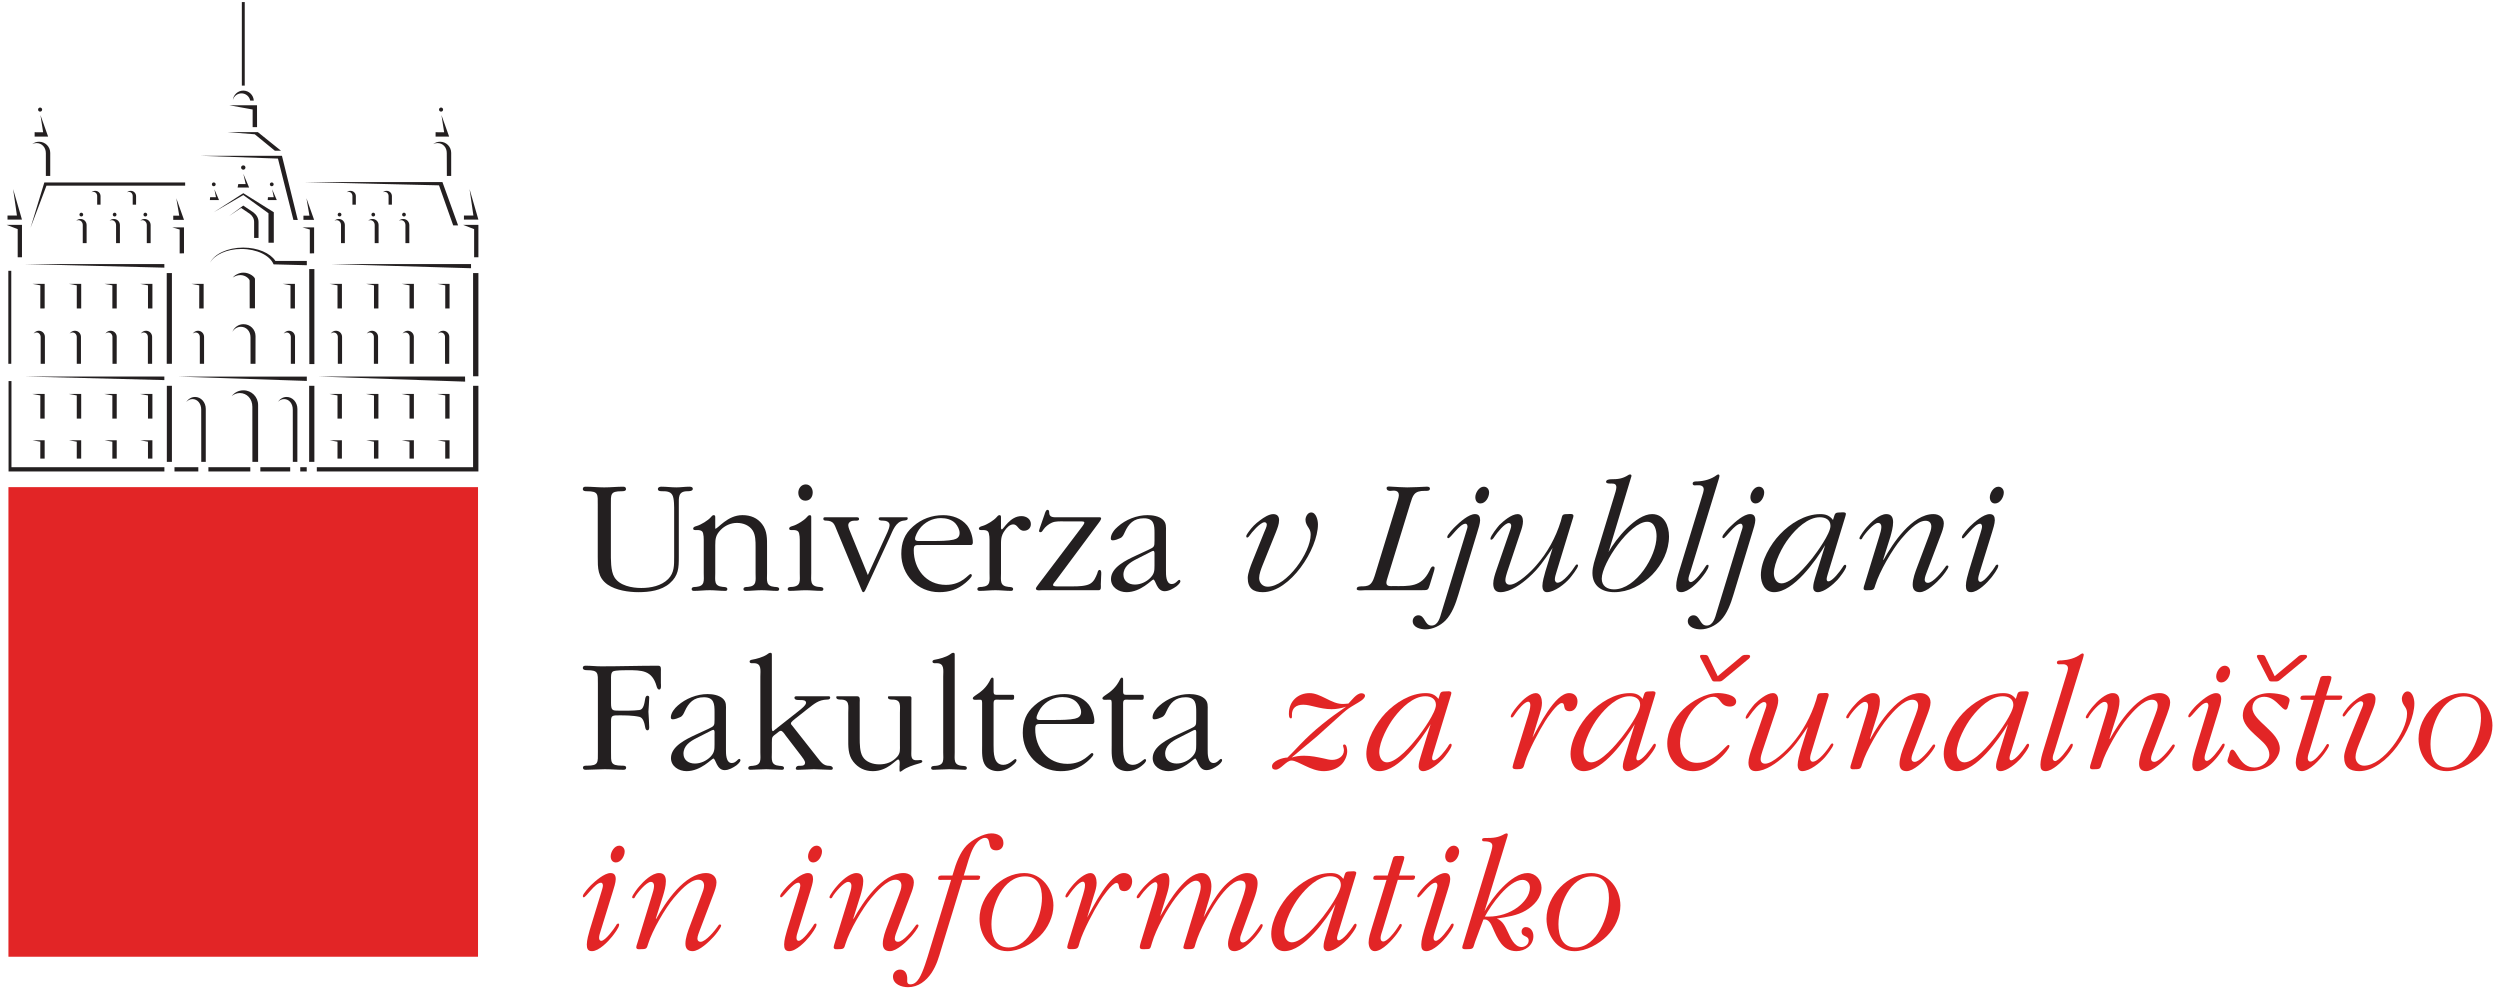 <svg
   xmlns:dc="http://purl.org/dc/elements/1.1/"
   xmlns:cc="http://creativecommons.org/ns#"
   xmlns:rdf="http://www.w3.org/1999/02/22-rdf-syntax-ns#"
   xmlns:svg="http://www.w3.org/2000/svg"
   xmlns="http://www.w3.org/2000/svg"
   version="1.1"
   viewBox="0 0 766 304"
   id="svg4502"
   xml:space="preserve"><defs
     id="defs4506"><clipPath
       id="clipPath4516"><path
         d="m 0,0 850.394,0 0,850.394 L 0,850.394 0,0 z"
         id="path4518" /></clipPath><clipPath
       id="clipPath4750"><path
         d="m 0,0 850.394,0 0,850.394 L 0,850.394 0,0 z"
         id="path4752" /></clipPath></defs><g
     transform="matrix(1.25,0,0,-1.25,-183.34,753.061)"
     id="g4510"><g
       transform="matrix(0.995,0,0,0.995,2.366,2.514)"
       id="g4512"><g
         clip-path="url(#clipPath4516)"
         id="g4514"><g
           transform="translate(850.394,425.203)"
           id="g4520" /><g
           transform="translate(292.324,417.721)"
           id="g4524"><path
             d="m 0,0 c 0,-2.578 0.211,-3.398 -2.66,-3.398 -0.363,0 -1.02,0.046 -1.02,-0.487 0,-0.445 0.328,-0.527 0.703,-0.527 1.547,0 3.106,0.146 4.653,0.146 1.558,0 3.035,-0.146 4.594,-0.146 0.363,0 0.691,0.082 0.691,0.527 0,0.533 -0.691,0.487 -1.066,0.487 C 3.059,-3.352 3.234,-2.613 3.234,0 l 0,7.611 C 3.234,9 3.645,9 5.285,9 6.516,9 8.637,9 10.23,8.631 c 0.903,-0.211 1.231,-1.43 1.43,-2.613 0.047,-0.252 0.176,-0.704 0.539,-0.704 0.199,0 0.446,0.094 0.446,0.739 -0.036,1.312 -0.118,2.531 -0.2,3.843 0.082,1.155 0.164,2.379 0.2,3.516 0,0.34 -0.247,0.422 -0.446,0.422 -0.363,0 -0.492,-0.457 -0.539,-0.703 -0.199,-1.178 -0.398,-2.707 -1.43,-2.818 -1.593,-0.206 -3.714,-0.159 -4.945,-0.159 -1.687,0 -2.051,0 -2.051,1.922 l 0,5.801 c 0,0.539 -0.082,1.682 0.528,1.969 0.668,0.281 2.789,0.281 3.48,0.281 3.645,0 6.094,-0.035 7.207,-3.92 0.082,-0.299 0.246,-0.85 0.656,-0.85 0.61,0 0.411,1.254 0.411,1.582 l 0,2.86 c 0,0.621 0.164,1.43 -0.657,1.43 -4.699,0 -9.375,-0.153 -14.039,-0.153 -1.3,0 -2.543,0.153 -3.843,0.153 -0.375,0 -0.692,-0.118 -0.692,-0.522 0,-0.545 0.645,-0.58 1.055,-0.58 2.824,0 2.66,-0.738 2.66,-3.258 L 0,0 z"
             id="path4526"
             style="fill:#231f20;fill-opacity:1;fill-rule:nonzero;stroke:none" /></g><g
           transform="translate(320.309,423)"
           id="g4528"><path
             d="m 0,0 c 0.117,0.035 0.328,0.152 0.457,0.152 0.41,0 0.293,-0.972 0.293,-1.131 l 0,-2.466 c 0,-1.336 -0.047,-2.028 -1.02,-3.065 -0.996,-0.984 -2.39,-1.64 -3.82,-1.64 -1.512,0 -2.812,0.82 -2.812,2.42 0,1.962 1.582,3.023 3.175,3.832 L 0,0 z m -3.926,-1.061 c -2.285,-1.072 -6.058,-2.83 -6.058,-5.742 0,-2.039 1.933,-3.222 3.843,-3.222 3.563,0 6.223,3.111 6.598,3.111 0.574,0 0.785,-2.859 2.777,-2.859 1.055,0 2.086,0.609 2.907,1.177 0.281,0.241 0.984,0.815 0.984,1.266 0,0.176 -0.117,0.322 -0.281,0.322 -0.375,0 -0.821,-1.013 -1.852,-1.013 -1.465,0 -1.429,2.373 -1.429,3.275 l 0,9.656 c 0,1.108 0.175,2.121 -0.809,2.977 -0.949,0.826 -2.461,1.078 -3.727,1.078 -2.625,0 -5.402,-1.113 -7.324,-2.824 -0.773,-0.657 -1.723,-1.84 -1.723,-2.912 0,-0.405 0.211,-0.487 0.528,-0.487 0.492,0 1.359,0.328 1.769,0.533 0.645,0.288 0.844,0.85 1.137,1.459 0.938,2.086 2.215,3.446 4.711,3.446 2.531,0 2.625,-1.682 2.625,-3.686 l 0,-1.799 C 0.75,1.148 0.703,1.102 -0.762,0.398 l -3.164,-1.459 z"
             id="path4530"
             style="fill:#231f20;fill-opacity:1;fill-rule:nonzero;stroke:none" /></g><g
           transform="translate(335.18,419.971)"
           id="g4532"><path
             d="m 0,0 c 0,1.553 0.035,1.424 1.266,2.373 0.211,0.158 0.621,0.574 0.949,0.574 0.398,0 0.973,-0.855 1.172,-1.154 l 3.82,-4.986 c 0.281,-0.37 0.973,-1.225 0.973,-1.717 0,-0.867 -0.973,-0.774 -1.594,-0.774 -0.328,0 -0.691,-0.252 -0.691,-0.656 0,-0.369 0.363,-0.322 0.656,-0.322 1.254,0 2.566,0.146 3.797,0.146 1.312,0 2.695,-0.146 4.019,-0.146 0.281,0 0.645,-0.047 0.645,0.369 0,0.434 -0.492,0.609 -0.856,0.609 -1.511,0 -2.097,0.979 -2.988,2.086 L 4.992,4.248 C 4.828,4.412 4.699,4.541 4.699,4.781 c 0,0.369 0.785,0.897 1.02,1.119 l 3.117,2.461 c 1.594,1.219 2.625,2.203 4.711,2.274 0.363,0 0.82,0.047 0.82,0.492 0,0.404 -0.375,0.328 -0.703,0.328 l -7.207,0 c -0.328,0 -0.891,0.076 -0.891,-0.363 0,-0.703 1.102,-0.528 1.547,-0.574 0.446,0 1.313,0 1.313,-0.668 C 8.426,9.24 7.207,8.309 6.75,7.939 L 0.691,3.158 C 0.609,3.064 0.363,2.865 0.234,2.865 0,2.865 0,3.516 0,3.721 l 0,17.806 c 0,0.334 0.035,0.639 -0.363,0.639 -0.293,0 -0.657,-0.281 -0.867,-0.445 -0.985,-0.645 -2.532,-1.067 -3.68,-1.266 -0.246,-0.035 -0.574,-0.164 -0.574,-0.439 0,-0.539 0.691,-0.416 1.054,-0.416 1.981,0 1.594,-1.799 1.594,-3.317 l 0,-18.615 c 0,-1.764 0.387,-3.158 -1.84,-3.352 -0.445,-0.046 -1.136,0.036 -1.136,-0.574 0,-0.322 0.281,-0.404 0.574,-0.404 1.265,0 2.578,0.146 3.879,0.146 1.23,0 2.543,-0.146 3.855,-0.146 0.281,0 0.492,0.111 0.492,0.439 0,0.539 -0.738,0.493 -1.148,0.539 C -0.363,-5.49 0,-4.096 0,-2.332 L 0,0 z"
             id="path4534"
             style="fill:#231f20;fill-opacity:1;fill-rule:nonzero;stroke:none" /></g><g
           transform="translate(369.551,430.4)"
           id="g4536"><path
             d="m 0,0 c 0,0.457 0.187,1.025 -0.457,1.025 l -4.746,0 c -0.328,0 -0.574,0.082 -0.574,-0.287 0,-0.533 0.773,-0.533 1.148,-0.533 2.203,0 1.805,-1.559 1.805,-3.281 l 0,-7.811 c 0,-1.148 0.164,-2.08 -0.703,-3.023 -1.149,-1.272 -2.614,-1.846 -4.383,-1.846 -1.512,0 -3.27,0.539 -4.078,1.893 -0.739,1.183 -0.739,3.222 -0.739,4.57 l 0,8.842 c 0,0.621 0.2,1.476 -0.668,1.476 l -4.57,0 c -0.328,0 -0.539,0.082 -0.539,-0.246 0,-0.574 0.738,-0.574 1.113,-0.574 2.25,0 1.84,-1.559 1.84,-3.281 l 0,-6.217 c 0,-1.992 -0.094,-4.084 1.219,-5.771 1.195,-1.547 2.836,-2.362 4.828,-2.362 3.727,0 5.649,2.871 6.258,2.871 0.539,0 0.328,-1.476 0.328,-1.687 l 0,-0.979 c 0,-0.205 0,-0.334 0.211,-0.334 0.117,0 0.363,0.211 0.445,0.252 1.196,0.903 2.672,1.342 4.102,1.752 0.246,0.082 0.855,0.17 0.855,0.533 0,0.288 -0.293,0.334 -0.527,0.334 L 1.629,-14.73 C -0.328,-14.9 0,-13.629 0,-12.035 L 0,0 z"
             id="path4538"
             style="fill:#231f20;fill-opacity:1;fill-rule:nonzero;stroke:none" /></g><g
           transform="translate(380.227,441.498)"
           id="g4540"><path
             d="m 0,0 c 0,0.334 0.035,0.639 -0.363,0.639 -0.293,0 -0.657,-0.282 -0.867,-0.446 -0.973,-0.644 -2.543,-1.066 -3.68,-1.265 -0.258,-0.035 -0.574,-0.164 -0.574,-0.44 0,-0.539 0.691,-0.416 1.066,-0.416 1.969,0 1.582,-1.799 1.582,-3.316 l 0,-18.615 c 0,-1.77 0.387,-3.159 -1.828,-3.352 -0.457,-0.047 -1.148,0.035 -1.148,-0.574 0,-0.322 0.281,-0.404 0.574,-0.404 1.277,0 2.578,0.146 3.89,0.146 1.231,0 2.532,-0.146 3.844,-0.146 0.281,0 0.492,0.111 0.492,0.439 0,0.539 -0.738,0.492 -1.148,0.539 C -0.363,-27.018 0,-25.629 0,-23.859 L 0,0 z"
             id="path4542"
             style="fill:#231f20;fill-opacity:1;fill-rule:nonzero;stroke:none" /></g><g
           transform="translate(389.801,429.674)"
           id="g4544"><path
             d="m 0,0 c 0,1.131 0.562,0.896 1.512,0.896 l 2.297,0 c 0.937,0 1.253,-0.205 1.253,0.657 0,0.328 0,0.562 -0.363,0.562 l -4.043,0 C 0.082,2.115 0,2.408 0,2.947 L 0,5.854 C 0,6.1 -0.035,6.346 -0.328,6.346 -0.539,6.346 -0.656,6.123 -0.738,5.971 -1.676,3.996 -2.859,2.982 -4.629,1.834 -4.828,1.67 -5.121,1.506 -5.121,1.219 c 0,-0.492 1.066,-0.323 1.277,-0.323 0.774,0 1.02,0.118 1.02,-0.75 l 0,-10.505 c 0,-1.641 -0.164,-3.727 0.89,-5.075 0.692,-0.849 1.852,-1.265 2.965,-1.265 1.418,0 2.778,0.609 3.797,1.553 0.281,0.199 0.82,0.738 0.82,1.142 0,0.123 -0.117,0.287 -0.293,0.287 -0.328,0 -1.429,-1.429 -2.953,-1.429 -2.437,0 -2.402,3.035 -2.402,4.787 L 0,0 z"
             id="path4546"
             style="fill:#231f20;fill-opacity:1;fill-rule:nonzero;stroke:none" /></g><g
           transform="translate(401.777,425.584)"
           id="g4548"><path
             d="m 0,0 c -0.445,0 -1.395,-0.135 -1.395,0.527 0,0.651 0.704,1.916 1.032,2.373 1.265,1.723 3.234,2.743 5.32,2.743 1.313,0 2.648,-0.334 3.551,-1.278 C 9.082,3.756 9.586,2.807 9.586,1.957 9.586,0.979 8.965,0.527 8.074,0.322 6.867,0.029 4.582,0 3.316,0 L 0,0 z m 12.363,-0.996 c 0.41,0 0.492,0.369 0.492,0.685 0,1.366 -0.609,3.118 -1.429,4.149 -1.442,1.758 -3.68,2.543 -5.895,2.543 -2.789,0 -5.32,-0.949 -7.359,-2.754 -2.18,-1.881 -2.953,-4.043 -2.953,-6.82 0,-5.121 3.972,-9.422 9.328,-9.422 2.531,0 4.535,0.662 6.469,2.297 0.281,0.24 1.593,1.347 1.593,1.845 0,0.159 -0.129,0.323 -0.328,0.323 -0.539,0 -2.051,-2.661 -6.058,-2.661 -4.946,0 -7.934,3.961 -7.934,8.549 0,1.354 0.399,1.266 1.676,1.266 l 12.398,0 z"
             id="path4550"
             style="fill:#231f20;fill-opacity:1;fill-rule:nonzero;stroke:none" /></g><g
           transform="translate(421.711,429.674)"
           id="g4552"><path
             d="m 0,0 c 0,1.131 0.586,0.896 1.535,0.896 l 2.274,0 c 0.949,0 1.277,-0.205 1.277,0.657 0,0.328 0,0.562 -0.375,0.562 l -4.043,0 C 0.094,2.115 0,2.408 0,2.947 L 0,5.854 C 0,6.1 -0.035,6.346 -0.316,6.346 -0.527,6.346 -0.645,6.123 -0.727,5.971 -1.676,3.996 -2.859,2.982 -4.617,1.834 -4.828,1.67 -5.098,1.506 -5.098,1.219 c 0,-0.492 1.067,-0.323 1.254,-0.323 0.785,0 1.031,0.118 1.031,-0.75 l 0,-10.505 c 0,-1.641 -0.164,-3.727 0.891,-5.075 0.703,-0.849 1.84,-1.265 2.953,-1.265 1.43,0 2.778,0.609 3.809,1.553 0.275,0.199 0.82,0.738 0.82,1.142 0,0.123 -0.129,0.287 -0.287,0.287 -0.334,0 -1.435,-1.429 -2.959,-1.429 -2.449,0 -2.414,3.035 -2.414,4.787 L 0,0 z"
             id="path4554"
             style="fill:#231f20;fill-opacity:1;fill-rule:nonzero;stroke:none" /></g><g
           transform="translate(438.984,423)"
           id="g4556"><path
             d="m 0,0 c 0.117,0.035 0.316,0.152 0.457,0.152 0.398,0 0.281,-0.972 0.281,-1.131 l 0,-2.466 c 0,-1.336 -0.047,-2.028 -1.031,-3.065 -0.973,-0.984 -2.367,-1.64 -3.797,-1.64 -1.529,0 -2.824,0.82 -2.824,2.42 0,1.962 1.594,3.023 3.187,3.832 L 0,0 z m -3.926,-1.061 c -2.285,-1.072 -6.058,-2.83 -6.058,-5.742 0,-2.039 1.921,-3.222 3.843,-3.222 3.563,0 6.223,3.111 6.598,3.111 0.563,0 0.762,-2.859 2.777,-2.859 1.067,0 2.086,0.609 2.889,1.177 0.311,0.241 0.99,0.815 0.99,1.266 0,0.176 -0.117,0.322 -0.269,0.322 -0.375,0 -0.832,-1.013 -1.852,-1.013 -1.476,0 -1.429,2.373 -1.429,3.275 l 0,9.656 c 0,1.108 0.164,2.121 -0.821,2.977 -0.949,0.826 -2.461,1.078 -3.726,1.078 -2.614,0 -5.403,-1.113 -7.313,-2.824 -0.785,-0.657 -1.723,-1.84 -1.723,-2.912 0,-0.405 0.2,-0.487 0.528,-0.487 0.492,0 1.347,0.328 1.758,0.533 0.656,0.288 0.861,0.85 1.148,1.459 0.938,2.086 2.203,3.446 4.699,3.446 2.543,0 2.625,-1.682 2.625,-3.686 l 0,-1.799 c 0,-1.547 -0.047,-1.593 -1.511,-2.297 l -3.153,-1.459 z"
             id="path4558"
             style="fill:#231f20;fill-opacity:1;fill-rule:nonzero;stroke:none" /></g><g
           transform="translate(462.199,416.326)"
           id="g4560"><path
             d="m 0,0 c -1.113,0 -3.809,-0.82 -3.809,-2.168 0,-0.574 0.317,-0.814 0.903,-0.814 1.265,0 2.613,2.244 3.89,2.244 0.856,0 1.993,-0.662 3.381,-1.301 1.365,-0.656 2.947,-1.313 4.553,-1.313 1.594,0 3.363,0.528 4.465,1.711 0.773,0.821 1.336,2.092 1.336,3.2 0,0.369 -0.117,1.67 -0.692,1.67 -0.17,0 -0.328,-0.124 -0.328,-0.276 0,-0.258 0.211,-0.668 0.211,-1.154 0,-1.547 -1.465,-2.373 -2.906,-2.373 -0.656,0 -1.313,0.17 -1.969,0.334 C 7.359,0.111 5.848,0.451 4.09,0.451 3.059,0.451 2.051,0.322 1.02,0 l 6.187,5.162 6.375,5.731 c 1.348,1.171 1.594,1.3 3.152,2.238 0.539,0.34 2.368,1.23 2.368,2.092 0,0.451 -0.493,0.615 -0.891,0.615 -1.195,0 -2.414,-1.758 -3.199,-2.537 l -0.938,-0.082 c -1.758,-0.158 -3.234,0.662 -4.629,1.353 -1.347,0.651 -2.613,1.301 -4.008,1.301 -2.906,0 -5.08,-2.08 -5.08,-4.98 0,-0.293 -0.041,-1.243 0.493,-1.243 0.334,0 0.252,0.504 0.252,0.704 -0.082,1.804 1.013,2.66 2.777,2.66 0.978,0 1.887,-0.258 2.871,-0.487 1.348,-0.334 2.742,-0.615 4.131,-0.615 1.23,0 2.42,0.246 3.557,0.615 C 10.395,9.785 6.551,6.803 3.141,3.229 L 1.348,1.348 0,0 z"
             id="path4562"
             style="fill:#e22526;fill-opacity:1;fill-rule:nonzero;stroke:none" /></g><g
           transform="translate(498.773,429.293)"
           id="g4564"><path
             d="m 0,0 c 0,-1.875 -3.357,-6.545 -4.5,-7.975 -1.43,-1.798 -5.063,-6.175 -7.57,-6.175 -1.301,0 -1.887,1.347 -1.887,2.496 0,2.584 2.18,6.709 3.738,8.666 1.711,2.25 4.612,5.121 7.6,5.121 C -1.219,2.133 0,1.518 0,0 m 0.621,1.477 c -0.855,1.101 -1.769,1.429 -3.152,1.429 -3.727,0 -7.407,-2.332 -9.903,-4.945 -2.332,-2.455 -4.711,-6.586 -4.711,-10.061 0,-2.009 0.95,-4.218 3.247,-4.218 4.816,0 10.294,7.81 12.597,11.578 l -2.496,-8.11 c -0.199,-0.691 -0.457,-1.511 -0.457,-2.285 0,-0.703 0.363,-1.183 1.113,-1.183 1.629,0 3.844,1.922 4.864,3.017 0.492,0.545 2.162,2.672 2.162,3.399 0,0.164 -0.112,0.345 -0.276,0.345 -0.293,0 -0.586,-0.539 -0.691,-0.75 -0.492,-0.767 -2.414,-3.351 -3.445,-3.351 -0.334,0 -0.41,0.281 -0.41,0.609 0,0.369 0.257,1.026 0.322,1.348 L 3.609,2.133 c 0.047,0.17 0.2,0.609 0.2,0.814 0,0.58 -1.149,0.381 -1.383,0.381 -1.36,0 -1.283,-0.199 -1.688,-1.476 L 0.621,1.477 z"
             id="path4566"
             style="fill:#e22526;fill-opacity:1;fill-rule:nonzero;stroke:none" /></g><g
           transform="translate(517.934,415.143)"
           id="g4568"><path
             d="m 0,0 c -0.035,-0.164 -0.281,-0.949 -0.281,-1.143 0,-0.609 0.785,-0.544 1.148,-0.544 1.641,0 1.506,0.333 1.957,1.845 0.785,2.619 3.446,7.653 4.957,10.02 0.446,0.738 2.942,4.429 4.055,4.429 1.102,0 -0.047,-2.015 2.004,-2.015 1.23,0 1.875,1.312 1.875,2.42 0,1.271 -0.809,2.05 -2.039,2.05 C 10.16,17.062 6.135,8.801 4.635,6.1 l 1.763,5.765 c 0.282,0.903 0.563,1.793 0.563,2.789 0,0.891 -0.281,2.408 -1.512,2.408 -1.359,0 -3.234,-1.669 -4.09,-2.666 -0.41,-0.457 -2.086,-2.414 -2.086,-3.058 0,-0.176 0.112,-0.287 0.282,-0.287 0.258,0 0.492,0.445 0.621,0.603 l 0.363,0.528 c 0.492,0.703 2.086,2.754 3.035,2.754 0.446,0 0.516,-0.487 0.516,-0.868 0,-0.726 -0.27,-1.629 -0.481,-2.361 L 0,0 z"
             id="path4570"
             style="fill:#e22526;fill-opacity:1;fill-rule:nonzero;stroke:none" /></g><g
           transform="translate(549.082,429.293)"
           id="g4572"><path
             d="m 0,0 c 0,-1.875 -3.363,-6.545 -4.512,-7.975 -1.429,-1.798 -5.062,-6.175 -7.558,-6.175 -1.301,0 -1.887,1.347 -1.887,2.496 0,2.584 2.168,6.709 3.727,8.666 1.71,2.25 4.623,5.121 7.599,5.121 C -1.23,2.133 0,1.518 0,0 m 0.609,1.477 c -0.855,1.101 -1.757,1.429 -3.152,1.429 -3.727,0 -7.395,-2.332 -9.902,-4.945 -2.332,-2.455 -4.7,-6.586 -4.7,-10.061 0,-2.009 0.938,-4.218 3.223,-4.218 4.834,0 10.318,7.81 12.61,11.578 l -2.497,-8.11 c -0.211,-0.691 -0.457,-1.511 -0.457,-2.285 0,-0.703 0.375,-1.183 1.114,-1.183 1.64,0 3.843,1.922 4.863,3.017 0.492,0.545 2.168,2.672 2.168,3.399 0,0.164 -0.106,0.345 -0.281,0.345 -0.282,0 -0.575,-0.539 -0.698,-0.75 -0.492,-0.767 -2.42,-3.351 -3.439,-3.351 -0.316,0 -0.398,0.281 -0.398,0.609 0,0.369 0.234,1.026 0.316,1.348 L 3.598,2.133 c 0.035,0.17 0.199,0.609 0.199,0.814 0,0.58 -1.143,0.381 -1.389,0.381 -1.342,0 -1.265,-0.199 -1.681,-1.476 L 0.609,1.477 z"
             id="path4574"
             style="fill:#e22526;fill-opacity:1;fill-rule:nonzero;stroke:none" /></g><g
           transform="translate(572.742,430.119)"
           id="g4576"><path
             d="m 0,0 c 0,1.723 -3.281,2.092 -4.465,2.092 -3.023,0 -6.469,-1.934 -8.59,-4.008 -2.215,-2.18 -3.925,-5.285 -3.925,-8.443 0,-3.674 2.531,-6.786 6.339,-6.786 2.86,0 5.356,1.799 7.289,3.768 0.364,0.369 1.711,1.846 1.711,2.455 0,0.117 -0.117,0.24 -0.252,0.24 -0.697,0 -3.181,-4.412 -7.775,-4.412 -2.859,0 -4.16,2.203 -4.16,4.864 0,2.9 1.594,6.509 3.515,8.63 1.067,1.155 3.024,2.778 4.7,2.778 1.886,0 1.511,-2.408 4.101,-2.408 C -0.773,-1.23 0,-0.826 0,0 m -4.547,6.258 -2.004,4.131 c -0.492,1.066 -0.41,1.113 -1.676,1.113 -0.234,0 -0.691,0.035 -0.691,-0.34 0,-0.281 0.375,-0.855 0.48,-1.096 L -6.34,6.018 c 0.61,-1.196 0.41,-1.073 1.793,-1.073 0.82,0 0.867,0 1.477,0.498 l 5.73,4.746 c 0.246,0.2 0.774,0.534 0.774,0.938 0,0.445 -0.575,0.375 -0.903,0.375 -0.89,0 -0.937,-0.094 -1.629,-0.703 L -4.547,6.258 z"
             id="path4578"
             style="fill:#e22526;fill-opacity:1;fill-rule:nonzero;stroke:none" /></g><g
           transform="translate(590.426,423.897)"
           id="g4580"><path
             d="m 0,0 -1.805,-5.807 c -0.281,-0.978 -0.738,-2.584 -0.738,-3.609 0,-0.691 0.246,-1.506 1.113,-1.506 1.91,0 4.418,2.057 5.602,3.399 0.316,0.369 2.086,2.572 2.086,3.146 0,0.158 -0.129,0.287 -0.281,0.287 -0.211,0 -0.375,-0.287 -0.504,-0.451 -0.645,-1.102 -2.895,-4.055 -4.301,-4.055 -0.445,0 -0.645,0.451 -0.645,0.821 0,0.492 0.2,1.23 0.375,1.716 L 4.857,6.908 c 0.088,0.246 0.252,0.703 0.252,0.985 0,0.627 -1.054,0.416 -1.382,0.416 -1.559,0 -1.278,-0.205 -1.723,-1.717 -1.277,-4.09 -3.281,-7.735 -6.106,-10.969 -1.136,-1.348 -4.541,-4.705 -6.457,-4.705 -0.738,0 -1.101,0.451 -1.101,1.143 0,0.58 0.275,1.429 0.445,1.962 l 3.27,9.78 c 0.293,0.82 0.621,1.84 0.621,2.701 0,0.861 -0.293,1.805 -1.319,1.805 -1.517,0 -3.556,-1.758 -4.5,-2.702 -0.404,-0.457 -2.209,-2.654 -2.209,-3.357 0,-0.158 0.036,-0.24 0.211,-0.24 0.364,0 0.739,0.656 0.891,0.89 0.539,0.786 2.379,3.2 3.445,3.2 0.446,0 0.575,-0.323 0.575,-0.704 0,-0.404 -0.329,-1.23 -0.458,-1.593 l -3.193,-9.276 c -0.322,-0.955 -0.779,-2.338 -0.779,-3.316 0,-1.236 0.457,-2.133 1.769,-2.133 2.491,0 5.274,2.086 7.032,3.674 2.507,2.25 3.691,4.137 5.566,6.844 L 0,0 z"
             id="path4582"
             style="fill:#e22526;fill-opacity:1;fill-rule:nonzero;stroke:none" /></g><g
           transform="translate(619.852,426.92)"
           id="g4584"><path
             d="m 0,0 c 0.328,0.873 0.773,2.063 0.773,2.994 0,1.477 -1.136,2.291 -2.531,2.291 -5.273,0 -10.066,-7.201 -12.316,-11.291 l -0.082,0.082 1.758,5.602 c 0.328,1.101 0.691,2.426 0.691,3.603 0,1.19 -0.398,2.004 -1.682,2.004 -1.705,0 -3.838,-2.051 -4.857,-3.269 -0.328,-0.334 -1.77,-2.215 -1.77,-2.655 0,-0.222 0.176,-0.298 0.34,-0.298 0.246,0 0.364,0.246 0.446,0.451 0.492,0.867 2.742,3.597 3.808,3.597 0.609,0 0.809,-0.445 0.809,-0.972 0,-0.703 -0.287,-1.6 -0.481,-2.25 l -3.644,-11.912 c -0.082,-0.206 -0.246,-0.739 -0.246,-0.944 0,-0.691 0.849,-0.498 1.265,-0.498 1.313,0 1.313,0.223 1.688,1.395 0.972,3.193 4.125,8.636 6.293,11.209 1.265,1.488 3.838,4.511 6.011,4.511 0.95,0 1.442,-0.539 1.442,-1.429 0,-0.75 -0.346,-1.518 -0.574,-2.221 l -2.907,-7.723 c -0.492,-1.277 -1.101,-3 -1.101,-4.382 0,-1.184 0.527,-1.84 1.746,-1.84 1.687,0 4.137,2.361 5.203,3.562 0.328,0.334 1.84,2.197 1.84,2.742 0,0.159 -0.152,0.276 -0.281,0.276 -0.246,0 -0.411,-0.24 -0.493,-0.405 -0.703,-1.025 -2.988,-3.884 -4.3,-3.884 -0.498,0 -0.774,0.293 -0.774,0.82 0,0.563 0.41,1.553 0.61,2.086 L 0,0 z"
             id="path4586"
             style="fill:#e22526;fill-opacity:1;fill-rule:nonzero;stroke:none" /></g><g
           transform="translate(641.016,429.293)"
           id="g4588"><path
             d="m 0,0 c 0,-1.875 -3.352,-6.545 -4.5,-7.975 -1.43,-1.798 -5.074,-6.175 -7.559,-6.175 -1.33,0 -1.898,1.347 -1.898,2.496 0,2.584 2.168,6.709 3.727,8.666 1.722,2.25 4.623,5.121 7.599,5.121 C -1.23,2.133 0,1.518 0,0 m 0.609,1.477 c -0.855,1.101 -1.752,1.429 -3.14,1.429 -3.727,0 -7.407,-2.332 -9.903,-4.945 -2.332,-2.455 -4.711,-6.586 -4.711,-10.061 0,-2.009 0.938,-4.218 3.235,-4.218 4.828,0 10.312,7.81 12.598,11.578 l -2.497,-8.11 c -0.211,-0.691 -0.445,-1.511 -0.445,-2.285 0,-0.703 0.363,-1.183 1.102,-1.183 1.64,0 3.855,1.922 4.875,3.017 0.492,0.545 2.168,2.672 2.168,3.399 0,0.164 -0.129,0.345 -0.293,0.345 -0.282,0 -0.563,-0.539 -0.692,-0.75 -0.492,-0.767 -2.414,-3.351 -3.445,-3.351 -0.334,0 -0.398,0.281 -0.398,0.609 0,0.369 0.246,1.026 0.328,1.348 L 3.598,2.133 c 0.029,0.17 0.211,0.609 0.211,0.814 0,0.58 -1.149,0.381 -1.395,0.381 -1.348,0 -1.266,-0.199 -1.676,-1.476 L 0.609,1.477 z"
             id="path4590"
             style="fill:#e22526;fill-opacity:1;fill-rule:nonzero;stroke:none" /></g><g
           transform="translate(648.434,418.172)"
           id="g4592"><path
             d="m 0,0 c -0.328,-1.061 -0.738,-2.455 -0.738,-3.598 0,-0.943 0.211,-1.599 1.277,-1.599 1.711,0 4.043,2.361 4.981,3.562 0.41,0.492 1.722,2.162 1.722,2.901 0,0.164 -0.047,0.298 -0.211,0.298 C 6.703,1.564 6.551,1.219 6.422,1.025 5.93,0.158 3.844,-2.707 2.859,-2.707 c -0.398,0 -0.574,0.381 -0.574,0.703 0,0.574 0.246,1.149 0.41,1.641 l 7.008,22.822 c 0.035,0.17 0.235,0.785 0.235,0.99 0,0.211 -0.118,0.358 -0.323,0.358 -0.123,0 -0.287,-0.123 -0.369,-0.147 -1.348,-1.031 -3.07,-1.476 -4.711,-1.57 -0.404,0 -1.219,0.047 -1.219,-0.528 0,-0.287 0.188,-0.445 0.493,-0.445 l 0.644,0.024 c 0.703,0.052 1.594,-0.077 1.594,-1.02 0,-0.357 -0.281,-1.289 -0.416,-1.67 L 0,0 z"
             id="path4594"
             style="fill:#e22526;fill-opacity:1;fill-rule:nonzero;stroke:none" /></g><g
           transform="translate(678.879,426.92)"
           id="g4596"><path
             d="m 0,0 c 0.316,0.873 0.773,2.063 0.773,2.994 0,1.477 -1.154,2.291 -2.543,2.291 -5.273,0 -10.054,-7.201 -12.316,-11.291 l -0.082,0.082 1.77,5.602 c 0.328,1.101 0.691,2.426 0.691,3.603 0,1.19 -0.41,2.004 -1.676,2.004 -1.728,0 -3.855,-2.051 -4.875,-3.269 -0.328,-0.334 -1.758,-2.215 -1.758,-2.655 0,-0.222 0.17,-0.298 0.329,-0.298 0.246,0 0.363,0.246 0.457,0.451 0.48,0.867 2.73,3.597 3.808,3.597 0.609,0 0.809,-0.445 0.809,-0.972 0,-0.703 -0.282,-1.6 -0.498,-2.25 l -3.639,-11.912 c -0.082,-0.206 -0.234,-0.739 -0.234,-0.944 0,-0.691 0.855,-0.498 1.265,-0.498 1.301,0 1.301,0.223 1.676,1.395 0.973,3.193 4.125,8.636 6.305,11.209 1.265,1.488 3.843,4.511 6.011,4.511 0.95,0 1.43,-0.539 1.43,-1.429 0,-0.75 -0.334,-1.518 -0.58,-2.221 l -2.9,-7.723 c -0.481,-1.277 -1.102,-3 -1.102,-4.382 0,-1.184 0.533,-1.84 1.752,-1.84 1.682,0 4.143,2.361 5.209,3.562 0.328,0.334 1.84,2.197 1.84,2.742 0,0.159 -0.164,0.276 -0.299,0.276 -0.234,0 -0.404,-0.24 -0.486,-0.405 -0.692,-1.025 -2.983,-3.884 -4.301,-3.884 -0.492,0 -0.774,0.293 -0.774,0.82 0,0.563 0.411,1.553 0.622,2.086 L 0,0 z"
             id="path4598"
             style="fill:#e22526;fill-opacity:1;fill-rule:nonzero;stroke:none" /></g><g
           transform="translate(694.43,437.519)"
           id="g4600"><path
             d="m 0,0 c 0,0.773 -0.527,1.43 -1.348,1.43 -1.195,0 -2.086,-1.547 -2.086,-2.614 0,-0.773 0.411,-1.511 1.266,-1.511 C -0.891,-2.695 0,-1.137 0,0 m -8.59,-19.301 c -0.293,-0.99 -0.738,-2.549 -0.738,-3.609 0,-0.932 0.211,-1.635 1.277,-1.635 1.705,0 4.008,2.361 4.981,3.604 0.41,0.533 1.722,2.203 1.722,2.906 0,0.164 -0.047,0.275 -0.246,0.275 -0.293,0 -0.445,-0.275 -0.574,-0.527 -0.492,-0.809 -2.578,-3.727 -3.598,-3.727 -0.363,0 -0.527,0.34 -0.527,0.739 0,0.533 0.199,1.107 0.363,1.64 l 3.024,9.815 c 0.246,0.738 0.703,2.215 0.703,2.988 0,0.914 -0.293,1.512 -1.277,1.512 -1.547,0 -3.797,-2.004 -4.829,-2.989 -0.328,-0.316 -2.004,-2.121 -2.004,-2.648 0,-0.211 0.083,-0.334 0.258,-0.334 0.516,0 2.813,3.592 4.207,3.592 0.411,0 0.493,-0.41 0.493,-0.739 0,-0.357 -0.258,-1.048 -0.329,-1.382 l -2.906,-9.481 z"
             id="path4602"
             style="fill:#e22526;fill-opacity:1;fill-rule:nonzero;stroke:none" /></g><g
           transform="translate(701.836,420.75)"
           id="g4604"><path
             d="m 0,0 c 1.102,-0.99 2.25,-2.145 2.25,-3.721 0,-1.81 -1.969,-3.164 -3.645,-3.164 -3.644,0 -4.371,4.418 -5.49,4.418 -0.568,0 -0.72,-1.137 -0.802,-1.459 -0.083,-0.287 -0.376,-0.978 -0.376,-1.318 0,-0.481 0.575,-0.897 0.932,-1.143 1.319,-0.861 3.17,-1.388 4.717,-1.388 1.687,0 3.48,0.527 4.875,1.505 1.137,0.856 2.367,2.502 2.367,4.026 0,4.207 -6.75,6.773 -6.75,10.049 0,1.646 1.307,2.742 2.906,2.742 1.723,0 2.813,-1.096 3.973,-2.244 0.234,-0.246 0.891,-0.944 1.266,-0.944 0.527,0 0.609,0.873 0.738,1.184 0.082,0.328 0.281,0.855 0.281,1.195 0,1.43 -4.125,1.717 -4.945,1.717 -3.234,0 -6.586,-2.004 -6.586,-5.572 0,-1.834 1.658,-3.481 2.941,-4.658 L 0,0 z m 3.563,15.621 -2.004,4.143 c -0.493,1.06 -0.411,1.107 -1.682,1.107 -0.246,0 -0.697,0.035 -0.697,-0.334 0,-0.287 0.363,-0.861 0.492,-1.107 l 2.086,-4.043 c 0.609,-1.196 0.41,-1.067 1.805,-1.067 0.802,0 0.855,0 1.464,0.493 l 5.743,4.746 c 0.234,0.205 0.773,0.539 0.773,0.931 0,0.451 -0.574,0.381 -0.908,0.381 -0.897,0 -0.932,-0.088 -1.623,-0.703 L 3.563,15.621 z"
             id="path4606"
             style="fill:#e22526;fill-opacity:1;fill-rule:nonzero;stroke:none" /></g><g
           transform="translate(717.809,430.535)"
           id="g4608"><path
             d="m 0,0 3.135,0 c 0.246,0 0.826,-0.047 0.955,0.234 0.117,0.287 0.164,0.375 0.164,0.575 0,0.363 -0.82,0.252 -0.902,0.252 l -3.082,0 1.066,3.38 c 0.094,0.246 0.246,0.791 0.246,1.067 0,0.545 -1.02,0.387 -1.312,0.387 -0.481,0 -1.184,0.111 -1.43,-0.458 l -1.348,-4.376 -2.449,0 C -5.578,1.061 -6.07,1.102 -6.07,0.322 -6.07,-0.094 -5.332,0 -5.133,0 l 2.344,0 -3.645,-11.877 c -0.328,-1.019 -0.773,-2.414 -0.773,-3.516 0,-0.949 0.363,-2.168 1.512,-2.168 1.875,0 4.418,2.872 5.449,4.254 0.246,0.334 1.219,1.67 1.219,2.127 0,0.164 -0.129,0.317 -0.334,0.317 -0.205,0 -0.323,-0.282 -0.452,-0.475 -0.152,-0.299 -0.574,-0.832 -0.726,-1.107 -0.58,-0.774 -2.098,-2.754 -3.076,-2.754 -0.487,0 -0.651,0.463 -0.651,0.861 0,0.545 0.328,1.483 0.493,1.969 L 0,0 z"
             id="path4610"
             style="fill:#e22526;fill-opacity:1;fill-rule:nonzero;stroke:none" /></g><g
           transform="translate(729.457,427.793)"
           id="g4612"><path
             d="m 0,0 c 0.363,0.926 0.785,1.91 0.785,2.941 0,0.95 -0.492,1.465 -1.441,1.465 -1.055,0 -2.367,-0.855 -3.194,-1.465 -1.306,-0.978 -2.004,-1.681 -2.935,-3 -0.129,-0.193 -0.539,-0.726 -0.539,-0.966 0,-0.17 0.082,-0.334 0.246,-0.334 0.211,0 0.41,0.246 0.486,0.369 0.533,0.826 2.742,3.392 3.768,3.392 0.375,0 0.574,-0.246 0.574,-0.603 C -2.25,1.348 -2.707,0.398 -2.865,0 l -2.947,-7.295 c -0.411,-1.014 -1.137,-2.935 -1.137,-4.008 0,-2.537 1.342,-3.515 3.715,-3.515 6.714,0 13.593,10.599 13.593,16.705 0,0.972 -0.41,2.941 -1.687,2.941 -0.856,0 -1.395,-1.072 -1.395,-1.81 0,-0.815 0.369,-1.389 0.786,-2.004 0.375,-0.563 0.492,-0.979 0.492,-1.682 0,-4.377 -5.901,-12.803 -10.594,-12.803 -1.231,0 -2.098,0.944 -2.098,2.121 0,0.991 0.457,2.168 0.821,3.112 L 0,0 z"
             id="path4614"
             style="fill:#e22526;fill-opacity:1;fill-rule:nonzero;stroke:none" /></g><g
           transform="translate(756.223,426.065)"
           id="g4616"><path
             d="m 0,0 c 0,-4.412 -2.93,-12.193 -8.215,-12.193 -3.316,0 -4.219,2.906 -4.219,5.73 0,4.582 2.819,11.789 8.303,11.789 C -0.937,5.326 0,2.789 0,0 m 2.824,-1.846 c 0,4.061 -2.894,7.981 -7.195,7.981 -5.695,0 -11.01,-5.602 -11.01,-11.25 0,-3.967 2.537,-7.975 6.885,-7.975 2.859,0 6,1.711 8.004,3.715 1.969,1.975 3.316,4.799 3.316,7.529"
             id="path4618"
             style="fill:#e22526;fill-opacity:1;fill-rule:nonzero;stroke:none" /></g><g
           transform="translate(298.922,393.188)"
           id="g4620"><path
             d="m 0,0 c 0,0.773 -0.539,1.43 -1.359,1.43 -1.184,0 -2.086,-1.553 -2.086,-2.619 0,-0.786 0.41,-1.518 1.277,-1.518 C -0.902,-2.707 0,-1.143 0,0 m -8.602,-19.318 c -0.281,-0.979 -0.726,-2.532 -0.726,-3.592 0,-0.955 0.199,-1.647 1.265,-1.647 1.723,0 4.008,2.385 4.981,3.616 0.41,0.521 1.723,2.203 1.723,2.894 0,0.158 -0.036,0.287 -0.235,0.287 -0.293,0 -0.457,-0.287 -0.574,-0.533 -0.504,-0.814 -2.59,-3.721 -3.609,-3.721 -0.364,0 -0.528,0.334 -0.528,0.739 0,0.527 0.2,1.107 0.364,1.634 l 3.035,9.821 c 0.234,0.738 0.703,2.215 0.703,2.982 0,0.914 -0.305,1.524 -1.289,1.524 -1.535,0 -3.797,-2.004 -4.817,-2.995 -0.328,-0.328 -2.004,-2.121 -2.004,-2.666 0,-0.193 0.083,-0.322 0.235,-0.322 0.539,0 2.836,3.598 4.219,3.598 0.41,0 0.492,-0.405 0.492,-0.739 0,-0.357 -0.246,-1.06 -0.328,-1.382 l -2.907,-9.498 z"
             id="path4622"
             style="fill:#e22526;fill-opacity:1;fill-rule:nonzero;stroke:none" /></g><g
           transform="translate(320.766,382.582)"
           id="g4624"><path
             d="m 0,0 c 0.328,0.867 0.773,2.051 0.773,3 0,1.471 -1.136,2.291 -2.531,2.291 -5.285,0 -10.066,-7.201 -12.316,-11.291 l -0.094,0.076 1.77,5.602 c 0.328,1.107 0.703,2.408 0.703,3.609 0,1.184 -0.422,2.004 -1.688,2.004 -1.722,0 -3.844,-2.051 -4.875,-3.281 -0.316,-0.328 -1.746,-2.203 -1.746,-2.655 0,-0.21 0.164,-0.287 0.317,-0.287 0.246,0 0.375,0.241 0.457,0.452 0.492,0.861 2.742,3.591 3.808,3.591 0.609,0 0.809,-0.451 0.809,-0.978 0,-0.692 -0.282,-1.588 -0.492,-2.244 l -3.633,-11.907 c -0.082,-0.211 -0.258,-0.738 -0.258,-0.943 0,-0.703 0.867,-0.498 1.277,-0.498 1.313,0 1.313,0.205 1.688,1.395 0.984,3.193 4.125,8.63 6.293,11.209 1.265,1.482 3.843,4.505 6.011,4.505 0.938,0 1.442,-0.539 1.442,-1.435 0,-0.738 -0.328,-1.524 -0.586,-2.215 l -2.895,-7.717 c -0.492,-1.283 -1.113,-3 -1.113,-4.388 0,-1.178 0.539,-1.846 1.77,-1.846 1.664,0 4.125,2.385 5.191,3.568 0.328,0.334 1.84,2.203 1.84,2.731 0,0.175 -0.164,0.287 -0.281,0.287 -0.258,0 -0.411,-0.24 -0.493,-0.399 -0.691,-1.025 -2.988,-3.884 -4.3,-3.884 -0.481,0 -0.774,0.287 -0.774,0.808 0,0.574 0.41,1.553 0.61,2.092 L 0,0 z"
             id="path4626"
             style="fill:#e22526;fill-opacity:1;fill-rule:nonzero;stroke:none" /></g><g
           transform="translate(347.531,393.188)"
           id="g4628"><path
             d="m 0,0 c 0,0.773 -0.527,1.43 -1.348,1.43 -1.183,0 -2.086,-1.553 -2.086,-2.619 0,-0.786 0.411,-1.518 1.278,-1.518 C -0.891,-2.707 0,-1.143 0,0 m -8.59,-19.318 c -0.281,-0.979 -0.738,-2.532 -0.738,-3.592 0,-0.955 0.211,-1.647 1.277,-1.647 1.711,0 4.008,2.385 4.992,3.616 0.399,0.521 1.711,2.203 1.711,2.894 0,0.158 -0.035,0.287 -0.234,0.287 -0.293,0 -0.457,-0.287 -0.574,-0.533 -0.504,-0.814 -2.59,-3.721 -3.61,-3.721 -0.363,0 -0.527,0.334 -0.527,0.739 0,0.527 0.199,1.107 0.363,1.634 l 3.035,9.821 c 0.235,0.738 0.692,2.215 0.692,2.982 0,0.914 -0.281,1.524 -1.277,1.524 -1.547,0 -3.809,-2.004 -4.817,-2.995 -0.328,-0.328 -2.016,-2.121 -2.016,-2.666 0,-0.193 0.083,-0.322 0.247,-0.322 0.539,0 2.836,3.598 4.23,3.598 0.399,0 0.481,-0.405 0.481,-0.739 0,-0.357 -0.247,-1.06 -0.317,-1.382 l -2.918,-9.498 z"
             id="path4630"
             style="fill:#e22526;fill-opacity:1;fill-rule:nonzero;stroke:none" /></g><g
           transform="translate(369.387,382.582)"
           id="g4632"><path
             d="m 0,0 c 0.34,0.867 0.773,2.051 0.773,3 0,1.471 -1.148,2.291 -2.531,2.291 -5.285,0 -10.066,-7.201 -12.316,-11.291 l -0.082,0.076 1.758,5.602 c 0.316,1.107 0.703,2.408 0.703,3.609 0,1.184 -0.422,2.004 -1.688,2.004 -1.711,0 -3.844,-2.051 -4.863,-3.281 -0.328,-0.328 -1.77,-2.203 -1.77,-2.655 0,-0.21 0.176,-0.287 0.329,-0.287 0.246,0 0.375,0.241 0.457,0.452 0.48,0.861 2.742,3.591 3.796,3.591 0.621,0 0.821,-0.451 0.821,-0.978 0,-0.692 -0.282,-1.588 -0.481,-2.244 l -3.656,-11.907 c -0.07,-0.211 -0.234,-0.738 -0.234,-0.943 0,-0.703 0.855,-0.498 1.254,-0.498 1.324,0 1.324,0.205 1.687,1.395 0.984,3.193 4.137,8.63 6.305,11.209 1.265,1.482 3.843,4.505 6.011,4.505 0.938,0 1.43,-0.539 1.43,-1.435 0,-0.738 -0.316,-1.524 -0.562,-2.215 l -2.907,-7.717 c -0.492,-1.283 -1.113,-3 -1.113,-4.388 0,-1.178 0.539,-1.846 1.758,-1.846 1.687,0 4.137,2.385 5.203,3.568 0.316,0.334 1.84,2.203 1.84,2.731 0,0.175 -0.164,0.287 -0.281,0.287 -0.246,0 -0.411,-0.24 -0.504,-0.399 -0.68,-1.025 -2.977,-3.884 -4.289,-3.884 -0.493,0 -0.774,0.287 -0.774,0.808 0,0.574 0.41,1.553 0.61,2.092 L 0,0 z"
             id="path4634"
             style="fill:#e22526;fill-opacity:1;fill-rule:nonzero;stroke:none" /></g><g
           transform="translate(382.125,386.191)"
           id="g4636"><path
             d="m 0,0 3.27,0 c 0.246,0 0.738,-0.082 0.949,0.205 0.105,0.293 0.152,0.404 0.152,0.568 0,0.37 -0.82,0.299 -0.937,0.299 l -3.106,0 0.774,2.491 c 0.527,1.751 1.218,4.248 2.449,5.595 0.457,0.545 1.277,1.19 2.015,1.19 1.793,0 0.235,-3.077 2.778,-3.077 1.066,0 1.758,0.704 1.758,1.811 0,1.717 -1.477,2.373 -2.989,2.373 C 5.156,11.455 2.367,9.85 1.02,8.467 -0.621,6.744 -1.605,4.008 -2.25,1.764 l -0.211,-0.692 -2.379,0 c -0.644,0 -1.148,0.035 -1.148,-0.785 0,-0.416 0.75,-0.287 0.949,-0.287 l 2.25,0 -5.274,-17.273 c -0.574,-1.881 -1.593,-5.397 -2.613,-6.985 -0.504,-0.785 -1.148,-1.476 -2.133,-1.476 -0.82,0 -0.82,0.574 -0.785,1.224 0.047,1.184 -0.398,2.414 -1.758,2.414 -0.972,0 -1.757,-0.732 -1.757,-1.716 0,-1.922 2.121,-2.625 3.714,-2.625 2.508,0 4.465,1.546 5.79,3.515 1.253,1.934 1.757,3.733 2.402,5.901 L 0,0 z"
             id="path4638"
             style="fill:#e22526;fill-opacity:1;fill-rule:nonzero;stroke:none" /></g><g
           transform="translate(401.719,381.732)"
           id="g4640"><path
             d="m 0,0 c 0,-4.418 -2.941,-12.193 -8.227,-12.193 -3.316,0 -4.218,2.9 -4.218,5.724 0,4.588 2.824,11.789 8.297,11.789 C -0.937,5.32 0,2.777 0,0 m 2.824,-1.852 c 0,4.049 -2.906,7.993 -7.195,7.993 -5.695,0 -11.016,-5.614 -11.016,-11.25 0,-3.979 2.532,-7.998 6.879,-7.998 2.86,0 6.012,1.728 8.016,3.738 1.969,1.957 3.316,4.775 3.316,7.517"
             id="path4642"
             style="fill:#e22526;fill-opacity:1;fill-rule:nonzero;stroke:none" /></g><g
           transform="translate(408.234,370.805)"
           id="g4644"><path
             d="m 0,0 c -0.047,-0.17 -0.293,-0.943 -0.293,-1.154 0,-0.61 0.773,-0.528 1.148,-0.528 1.641,0 1.524,0.334 1.969,1.846 0.774,2.613 3.434,7.652 4.946,10.025 0.445,0.739 2.953,4.424 4.054,4.424 1.102,0 -0.035,-2.004 2.004,-2.004 1.219,0 1.875,1.301 1.875,2.409 0,1.265 -0.808,2.05 -2.039,2.05 -3.516,0 -7.535,-8.261 -9.047,-10.968 l 1.758,5.771 c 0.293,0.897 0.574,1.799 0.574,2.777 0,0.897 -0.281,2.42 -1.512,2.42 -1.347,0 -3.234,-1.681 -4.089,-2.66 -0.411,-0.463 -2.086,-2.42 -2.086,-3.076 0,-0.164 0.117,-0.281 0.281,-0.281 0.246,0 0.492,0.451 0.621,0.615 l 0.363,0.527 c 0.493,0.692 2.086,2.743 3.036,2.743 0.445,0 0.527,-0.493 0.527,-0.862 0,-0.738 -0.293,-1.64 -0.492,-2.373 L 0,0 z"
             id="path4646"
             style="fill:#e22526;fill-opacity:1;fill-rule:nonzero;stroke:none" /></g><g
           transform="translate(430.816,377.191)"
           id="g4648"><path
             d="m 0,0 1.676,5.437 c 0.328,1.061 0.621,2.204 0.621,3.323 0,0.767 -0.082,1.922 -1.113,1.922 -1.676,0 -3.815,-2.004 -4.911,-3.123 -0.328,-0.311 -2.039,-2.315 -2.039,-2.778 0,-0.158 0.082,-0.322 0.282,-0.322 0.328,0 0.656,0.562 0.82,0.82 0.492,0.739 2.578,3.147 3.516,3.147 0.375,0 0.492,-0.451 0.492,-0.739 0,-0.773 -0.235,-1.511 -0.446,-2.25 l -3.644,-11.83 c -0.082,-0.316 -0.246,-0.808 -0.246,-1.177 0,-0.651 0.902,-0.498 1.312,-0.498 1.43,0 1.231,0.047 1.711,1.599 1.02,3.44 3.645,8.186 5.813,11.057 0.82,1.06 3.351,4.207 4.992,4.207 0.867,0 1.184,-0.691 1.184,-1.477 0,-0.82 -0.317,-1.834 -0.563,-2.619 L 6.059,-6.422 C 6.012,-6.592 5.73,-7.447 5.73,-7.605 c 0,-0.616 1.102,-0.463 1.395,-0.463 1.418,0 1.301,0.252 1.664,1.511 0.949,3.123 3.328,7.618 5.168,10.313 1.02,1.523 3.727,5.08 5.766,5.08 0.902,0 1.347,-0.369 1.347,-1.359 0,-0.979 -0.726,-2.936 -1.054,-3.885 l -2.133,-5.889 c -0.41,-1.183 -1.137,-3.176 -1.137,-4.412 0,-1.107 0.399,-1.852 1.582,-1.852 1.723,0 3.891,2.051 4.922,3.235 0.445,0.498 2.039,2.408 2.039,3.146 0,0.176 -0.129,0.287 -0.328,0.287 -0.164,0 -0.281,-0.193 -0.363,-0.322 -0.657,-1.025 -2.918,-4.207 -4.225,-4.207 -0.439,0 -0.65,0.358 -0.65,0.774 0,0.574 0.129,0.896 0.328,1.429 l 3.07,8.438 c 0.457,1.265 0.902,2.648 0.902,4.008 0,1.546 -0.984,2.455 -2.578,2.455 -2.179,0 -4.793,-2.18 -6.093,-3.733 -1.84,-2.168 -3.235,-4.705 -4.629,-7.189 l 1.265,4.172 c 0.328,1.089 0.657,2.291 0.657,3.468 0,1.553 -0.575,3.282 -2.415,3.282 -3.808,0 -7.98,-6.832 -9.691,-9.791 L 0,0 z"
             id="path4650"
             style="fill:#e22526;fill-opacity:1;fill-rule:nonzero;stroke:none" /></g><g
           transform="translate(475.348,384.955)"
           id="g4652"><path
             d="m 0,0 c 0,-1.881 -3.369,-6.545 -4.5,-7.975 -1.43,-1.793 -5.086,-6.175 -7.57,-6.175 -1.313,0 -1.875,1.347 -1.875,2.49 0,2.584 2.156,6.721 3.715,8.678 1.722,2.25 4.623,5.115 7.599,5.115 C -1.23,2.133 0,1.523 0,0 m 0.609,1.477 c -0.855,1.107 -1.757,1.441 -3.14,1.441 -3.727,0 -7.407,-2.338 -9.914,-4.957 -2.321,-2.455 -4.7,-6.592 -4.7,-10.061 0,-2.015 0.938,-4.224 3.235,-4.224 4.828,0 10.306,7.822 12.598,11.578 l -2.497,-8.092 c -0.199,-0.703 -0.445,-1.512 -0.445,-2.291 0,-0.703 0.375,-1.195 1.102,-1.195 1.64,0 3.843,1.933 4.875,3.029 0.492,0.539 2.162,2.66 2.162,3.399 0,0.158 -0.123,0.333 -0.287,0.333 -0.282,0 -0.575,-0.527 -0.692,-0.738 -0.48,-0.785 -2.414,-3.351 -3.433,-3.351 -0.334,0 -0.41,0.275 -0.41,0.609 0,0.357 0.246,1.025 0.322,1.348 L 3.598,2.133 c 0.041,0.176 0.211,0.615 0.211,0.82 0,0.574 -1.149,0.369 -1.383,0.369 -1.36,0 -1.283,-0.205 -1.688,-1.476 L 0.609,1.477 z"
             id="path4654"
             style="fill:#e22526;fill-opacity:1;fill-rule:nonzero;stroke:none" /></g><g
           transform="translate(489.387,386.191)"
           id="g4656"><path
             d="m 0,0 3.152,0 c 0.246,0 0.832,-0.047 0.95,0.24 0.117,0.287 0.152,0.369 0.152,0.58 0,0.369 -0.82,0.252 -0.891,0.252 l -3.07,0 1.055,3.387 c 0.093,0.24 0.257,0.773 0.257,1.061 0,0.533 -1.031,0.363 -1.312,0.363 -0.492,0 -1.184,0.135 -1.441,-0.446 l -1.348,-4.365 -2.449,0 c -0.621,0 -1.102,0.035 -1.102,-0.75 C -6.047,-0.082 -5.32,0 -5.115,0 l 2.326,0 -3.633,-11.877 c -0.316,-1.019 -0.773,-2.402 -0.773,-3.516 0,-0.937 0.363,-2.168 1.523,-2.168 1.875,0 4.406,2.877 5.438,4.26 0.234,0.322 1.218,1.67 1.218,2.121 0,0.176 -0.123,0.334 -0.328,0.334 -0.199,0 -0.328,-0.287 -0.445,-0.48 -0.164,-0.305 -0.58,-0.832 -0.738,-1.108 -0.575,-0.785 -2.092,-2.742 -3.071,-2.742 -0.492,0 -0.656,0.446 -0.656,0.85 0,0.545 0.328,1.476 0.492,1.969 L 0,0 z"
             id="path4658"
             style="fill:#e22526;fill-opacity:1;fill-rule:nonzero;stroke:none" /></g><g
           transform="translate(504.492,393.188)"
           id="g4660"><path
             d="m 0,0 c 0,0.773 -0.539,1.43 -1.348,1.43 -1.195,0 -2.086,-1.553 -2.086,-2.619 0,-0.786 0.411,-1.518 1.266,-1.518 C -0.902,-2.707 0,-1.143 0,0 m -8.602,-19.318 c -0.281,-0.979 -0.726,-2.532 -0.726,-3.592 0,-0.955 0.199,-1.647 1.265,-1.647 1.723,0 4.008,2.385 4.993,3.616 0.41,0.521 1.722,2.203 1.722,2.894 0,0.158 -0.047,0.287 -0.246,0.287 -0.299,0 -0.457,-0.287 -0.574,-0.533 -0.492,-0.814 -2.578,-3.721 -3.609,-3.721 -0.364,0 -0.528,0.334 -0.528,0.739 0,0.527 0.211,1.107 0.364,1.634 l 3.035,9.821 c 0.246,0.738 0.703,2.215 0.703,2.982 0,0.914 -0.293,1.524 -1.277,1.524 -1.559,0 -3.797,-2.004 -4.829,-2.995 -0.334,-0.328 -2.004,-2.121 -2.004,-2.666 0,-0.193 0.083,-0.322 0.247,-0.322 0.527,0 2.824,3.598 4.218,3.598 0.399,0 0.487,-0.405 0.487,-0.739 0,-0.357 -0.252,-1.06 -0.334,-1.382 l -2.907,-9.498 z"
             id="path4662"
             style="fill:#e22526;fill-opacity:1;fill-rule:nonzero;stroke:none" /></g><g
           transform="translate(510.832,377.144)"
           id="g4664"><path
             d="m 0,0 c 1.465,2.789 5.859,9.047 9.281,9.047 1.114,0 1.817,-0.82 1.817,-1.881 C 11.098,5.197 9.574,3.434 8.063,2.291 6.094,0.82 3.434,0 0.984,0 L 0,0 z m -0.363,-0.727 c 1.259,0.241 1.875,-1.072 2.285,-2.015 1.183,-2.684 2.414,-5.772 5.848,-5.772 2.168,0 4.183,1.436 4.183,3.686 0,1.142 -0.621,2.244 -1.887,2.244 -0.609,0 -1.019,-0.527 -1.019,-1.102 0,-1.464 1.746,-0.855 1.746,-2.238 0,-0.937 -0.897,-1.57 -1.746,-1.57 -1.805,0 -2.754,2.379 -3.404,3.726 -0.616,1.313 -1.26,2.754 -2.702,3.282 2.426,0.375 5.039,0.726 7.161,1.998 2.003,1.195 3.855,3.158 3.855,5.607 0,1.928 -1.477,3.61 -3.445,3.61 -4.008,0 -8.801,-6.141 -10.6,-9.428 L 5.32,18.99 c 0.076,0.199 0.323,0.985 0.323,1.225 0,0.158 -0.112,0.287 -0.276,0.287 -0.129,0 -0.34,-0.082 -0.474,-0.129 -1.588,-0.932 -2.842,-1.014 -4.647,-1.014 -0.334,0 -0.937,0.036 -0.937,-0.416 0,-0.445 0.398,-0.398 0.726,-0.398 0.738,-0.047 1.805,-0.129 1.805,-1.108 0,-0.58 -0.375,-1.716 -0.528,-2.296 L -5.32,-6.627 c -0.082,-0.234 -0.258,-0.738 -0.258,-0.978 0,-0.569 1.078,-0.416 1.371,-0.416 1.576,0 1.266,0.369 1.828,1.892 l 2.016,5.402 z"
             id="path4666"
             style="fill:#e22526;fill-opacity:1;fill-rule:nonzero;stroke:none" /></g><g
           transform="translate(541.394,381.732)"
           id="g4668"><path
             d="m 0,0 c 0,-4.418 -2.941,-12.193 -8.215,-12.193 -3.316,0 -4.219,2.9 -4.219,5.724 0,4.588 2.825,11.789 8.291,11.789 C -0.937,5.32 0,2.777 0,0 m 2.824,-1.852 c 0,4.049 -2.894,7.993 -7.201,7.993 -5.689,0 -11.004,-5.614 -11.004,-11.25 0,-3.979 2.537,-7.998 6.885,-7.998 2.853,0 6.012,1.728 8.004,3.738 1.969,1.957 3.316,4.775 3.316,7.517"
             id="path4670"
             style="fill:#e22526;fill-opacity:1;fill-rule:nonzero;stroke:none" /></g><g
           transform="translate(311.109,465.744)"
           id="g4672"><path
             d="m 0,0 c 0,-2.051 0.047,-3.896 -1.465,-5.437 -1.687,-1.694 -4.301,-2.209 -6.633,-2.209 -2.25,0 -5.355,0.55 -6.621,2.654 -0.949,1.512 -0.867,4.494 -0.867,6.293 l 0,11.537 c 0,2.578 -0.187,3.351 2.648,3.351 0.387,0 1.079,0 1.079,0.545 0,0.439 -0.329,0.574 -0.692,0.574 -1.558,0 -3.117,-0.17 -4.676,-0.17 -1.546,0 -3.023,0.17 -4.582,0.17 -0.398,0 -0.691,-0.135 -0.691,-0.574 0,-0.545 0.656,-0.545 1.031,-0.545 2.86,0 2.649,-0.773 2.649,-3.351 L -18.82,0 c 0,-2.707 -0.035,-5.051 2.414,-6.803 2.051,-1.424 5.203,-1.875 7.605,-1.875 2.719,0 5.649,0.405 7.699,2.168 2.215,1.922 2.25,3.879 2.25,6.51 l 0,12.756 c 0,1.887 -0.211,3.433 2.133,3.433 0.375,0 1.313,0 1.313,0.58 0,0.492 -0.539,0.539 -0.867,0.539 -1.055,0 -2.122,-0.17 -3.188,-0.17 -1.23,0 -2.449,0.17 -3.691,0.17 -0.399,0 -0.856,-0.135 -0.856,-0.574 0,-0.58 0.738,-0.545 1.113,-0.545 0.938,0 1.958,-0.035 2.45,-0.932 C 0.047,14.432 0,12.193 0,11.215 L 0,0 z"
             id="path4674"
             style="fill:#231f20;fill-opacity:1;fill-rule:nonzero;stroke:none" /></g><g
           transform="translate(318.398,461.731)"
           id="g4676"><path
             d="m 0,0 c 0,-1.764 0.375,-3.152 -1.84,-3.363 -0.445,-0.035 -1.137,0.047 -1.137,-0.563 0,-0.334 0.282,-0.422 0.575,-0.422 1.265,0 2.578,0.17 3.879,0.17 1.218,0 2.543,-0.17 3.855,-0.17 0.281,0 0.48,0.135 0.48,0.457 0,0.528 -0.738,0.493 -1.136,0.528 C 2.461,-3.152 2.836,-1.764 2.836,0 l 0,6.879 c 0,1.629 0.129,2.531 1.301,3.762 1.066,1.107 2.508,1.757 4.054,1.757 1.594,0 3.071,-0.65 3.856,-1.851 0.726,-1.102 0.726,-2.731 0.726,-4.043 l 0,-6.504 c 0,-1.764 0.364,-3.152 -1.839,-3.363 -0.446,-0.035 -1.149,0.047 -1.149,-0.563 0,-0.334 0.293,-0.422 0.574,-0.422 1.266,0 2.579,0.17 3.891,0.17 1.23,0 2.543,-0.17 3.844,-0.17 0.281,0 0.492,0.135 0.492,0.457 0,0.528 -0.738,0.493 -1.149,0.528 -2.214,0.211 -1.839,1.599 -1.839,3.363 l 0,6.457 c 0,1.969 0.082,3.973 -1.231,5.66 -1.137,1.477 -2.777,2.197 -4.828,2.197 -3.727,0 -6.012,-3.351 -6.703,-3.351 l 0,2.701 c 0,0.281 0.035,0.65 -0.375,0.65 -0.328,0 -0.527,-0.322 -0.727,-0.527 -0.656,-0.773 -2.425,-1.846 -3.41,-2.127 -0.363,-0.123 -0.926,-0.211 -0.926,-0.697 0,-0.24 0.235,-0.322 0.481,-0.322 l 0.539,0 c 0.316,0 0.926,-0.047 1.184,-0.334 C 0.047,9.867 0,8.268 0,7.699 L 0,0 z"
             id="path4678"
             style="fill:#231f20;fill-opacity:1;fill-rule:nonzero;stroke:none" /></g><g
           transform="translate(343.441,479.607)"
           id="g4680"><path
             d="m 0,0 c 1.195,0 1.805,0.943 1.805,2.05 0,0.979 -0.645,1.957 -1.711,1.957 -1.102,0 -1.84,-0.978 -1.84,-2.045 C -1.746,0.896 -1.09,0 0,0 m 1.441,-4.207 c 0,0.275 0.036,0.639 -0.363,0.639 -0.34,0 -0.539,-0.317 -0.75,-0.528 -0.644,-0.761 -2.414,-1.84 -3.387,-2.115 -0.375,-0.135 -0.937,-0.211 -0.937,-0.703 0,-0.24 0.234,-0.322 0.48,-0.322 l 0.539,0 c 0.329,0 0.938,-0.047 1.184,-0.34 0.445,-0.434 0.41,-2.028 0.41,-2.602 l 0,-7.699 c 0,-1.758 0.375,-3.164 -1.84,-3.363 -0.457,-0.035 -1.136,0.047 -1.136,-0.563 0,-0.328 0.281,-0.416 0.562,-0.416 1.266,0 2.578,0.158 3.891,0.158 1.218,0 2.531,-0.158 3.844,-0.158 0.281,0 0.492,0.123 0.492,0.451 0,0.528 -0.739,0.493 -1.137,0.528 -2.215,0.199 -1.852,1.605 -1.852,3.363 l 0,13.67 z"
             id="path4682"
             style="fill:#231f20;fill-opacity:1;fill-rule:nonzero;stroke:none" /></g><g
           transform="translate(358.828,461.285)"
           id="g4684"><path
             d="m 0,0 -4.172,10.219 c -0.211,0.486 -0.656,1.523 -0.656,2.051 0,0.773 0.773,1.136 1.512,1.136 0.293,0 1.148,-0.111 1.148,0.375 0,0.498 -0.41,0.451 -0.785,0.451 l -7.395,0 c -0.328,0 -0.621,0.047 -0.621,-0.369 0,-0.457 0.457,-0.457 0.774,-0.457 1.722,-0.07 1.933,-0.843 2.543,-2.367 l 5.941,-14.314 0.234,-0.545 c 0.047,-0.159 0.165,-0.399 0.387,-0.399 0.317,0 0.598,0.821 0.68,0.944 L 5.437,9.398 c 0.692,1.512 1.442,3.774 3.364,4.008 0.328,0.053 1.019,0.053 1.019,0.539 0,0.369 -0.199,0.287 -0.527,0.287 l -6.023,0 c -0.329,0 -0.61,0 -0.61,-0.369 0,-0.457 0.738,-0.457 1.102,-0.457 0.738,0 1.593,-0.281 1.593,-1.09 0,-0.492 -0.328,-1.324 -0.527,-1.763 L 0,0 z"
             id="path4686"
             style="fill:#231f20;fill-opacity:1;fill-rule:nonzero;stroke:none" /></g><g
           transform="translate(371.848,469.676)"
           id="g4688"><path
             d="m 0,0 c -0.445,0 -1.395,-0.129 -1.395,0.527 0,0.657 0.692,1.928 1.032,2.368 1.265,1.722 3.234,2.742 5.32,2.742 1.301,0 2.66,-0.328 3.563,-1.266 C 9.082,3.756 9.586,2.807 9.586,1.957 9.586,0.967 8.965,0.527 8.074,0.328 6.879,0.029 4.594,0 3.316,0 L 0,0 z m 12.363,-0.996 c 0.41,0 0.481,0.375 0.481,0.691 0,1.366 -0.61,3.112 -1.418,4.149 C 9.984,5.602 7.734,6.363 5.531,6.363 2.742,6.363 0.211,5.426 -1.84,3.621 -4.008,1.752 -4.781,-0.41 -4.781,-3.193 c 0,-5.127 3.972,-9.416 9.328,-9.416 2.531,0 4.535,0.656 6.469,2.285 0.281,0.246 1.582,1.342 1.582,1.84 0,0.164 -0.118,0.339 -0.317,0.339 -0.539,0 -2.051,-2.666 -6.058,-2.666 -4.957,0 -7.934,3.967 -7.934,8.549 0,1.348 0.399,1.266 1.676,1.266 l 12.398,0 z"
             id="path4690"
             style="fill:#231f20;fill-opacity:1;fill-rule:nonzero;stroke:none" /></g><g
           transform="translate(388.805,461.731)"
           id="g4692"><path
             d="M 0,0 C 0,-1.764 0.375,-3.152 -1.84,-3.363 -2.297,-3.398 -3,-3.316 -3,-3.926 c 0,-0.334 0.293,-0.422 0.586,-0.422 1.266,0 2.578,0.17 3.879,0.17 1.23,0 2.531,-0.17 3.844,-0.17 0.293,0 0.503,0.135 0.503,0.457 0,0.528 -0.738,0.493 -1.148,0.528 C 2.449,-3.152 2.824,-1.764 2.824,0 l 0,6.457 c 0,1.652 -0.082,2.707 0.938,4.09 0.445,0.621 1.183,1.488 2.086,1.488 1.136,0 1.218,-1.57 2.613,-1.57 0.984,0 1.723,0.633 1.723,1.652 0,1.219 -1.102,1.957 -2.321,1.957 -2.836,0 -4.429,-3.275 -4.84,-3.275 -0.281,0 -0.199,0.691 -0.199,0.861 l 0,2.004 c 0,0.281 0.035,0.65 -0.375,0.65 -0.328,0 -0.527,-0.322 -0.726,-0.527 -0.657,-0.773 -2.414,-1.846 -3.41,-2.127 -0.364,-0.123 -0.938,-0.211 -0.938,-0.697 0,-0.24 0.246,-0.322 0.492,-0.322 l 0.528,0 c 0.328,0 0.949,-0.047 1.195,-0.334 C 0.035,9.867 0,8.268 0,7.699 L 0,0 z"
             id="path4694"
             style="fill:#231f20;fill-opacity:1;fill-rule:nonzero;stroke:none" /></g><g
           transform="translate(415.641,474.053)"
           id="g4696"><path
             d="m 0,0 c 0.164,0.193 0.656,0.861 0.656,1.178 0,0.369 -0.492,0.287 -0.726,0.287 l -9.996,0 c -1.02,0 -2.075,-0.088 -2.075,1.178 0,0.298 -0.058,0.662 -0.422,0.662 -0.41,0 -0.656,-0.897 -0.726,-1.143 l -1.078,-3.105 c -0.035,-0.129 -0.281,-0.786 -0.281,-0.95 0,-0.211 0.164,-0.322 0.375,-0.322 0.328,0 0.527,0.404 0.691,0.639 0.445,0.668 1.301,1.371 2.051,1.687 0.972,0.457 2.25,0.34 3.269,0.34 l 4.09,0 c 0.211,0 0.692,0 0.692,-0.305 0,-0.246 -0.364,-0.726 -0.481,-0.896 l -10.887,-14.385 c -0.082,-0.17 -0.574,-0.703 -0.574,-0.961 0,-0.615 1.149,-0.404 1.477,-0.404 l 13.91,0 c 0.82,-0.088 0.609,0.943 0.609,1.436 l 0.082,2.009 c 0,0.287 0.199,1.553 -0.375,1.553 -0.398,0 -0.48,-0.527 -0.562,-0.82 -0.422,-1.067 -0.821,-2.051 -1.84,-2.625 -1.067,-0.563 -2.871,-0.61 -4.102,-0.61 l -3.55,0 c -0.165,0 -1.43,-0.082 -1.43,0.334 0,0.276 0.48,0.85 0.644,1.014 L 0,0 z"
             id="path4698"
             style="fill:#231f20;fill-opacity:1;fill-rule:nonzero;stroke:none" /></g><g
           transform="translate(428.707,467.092)"
           id="g4700"><path
             d="m 0,0 c 0.117,0.047 0.328,0.158 0.445,0.158 0.399,0 0.293,-0.984 0.293,-1.137 l 0,-2.466 c 0,-1.348 -0.047,-2.039 -1.031,-3.065 -0.984,-0.978 -2.379,-1.64 -3.797,-1.64 -1.523,0 -2.824,0.82 -2.824,2.42 0,1.974 1.594,3.023 3.187,3.837 L 0,0 z m -3.926,-1.061 c -2.297,-1.066 -6.058,-2.835 -6.058,-5.724 0,-2.057 1.921,-3.24 3.832,-3.24 3.574,0 6.234,3.117 6.597,3.117 0.575,0 0.785,-2.877 2.778,-2.877 1.066,0 2.097,0.627 2.906,1.189 0.293,0.246 0.984,0.815 0.984,1.266 0,0.176 -0.117,0.334 -0.281,0.334 -0.375,0 -0.82,-1.025 -1.852,-1.025 -1.464,0 -1.417,2.367 -1.417,3.275 l 0,9.639 c 0,1.125 0.152,2.15 -0.821,3 -0.949,0.82 -2.461,1.06 -3.726,1.06 -2.614,0 -5.403,-1.096 -7.313,-2.83 -0.785,-0.639 -1.734,-1.822 -1.734,-2.894 0,-0.399 0.211,-0.487 0.527,-0.487 0.504,0 1.359,0.322 1.77,0.533 0.656,0.276 0.855,0.856 1.148,1.471 0.938,2.092 2.203,3.428 4.699,3.428 2.532,0 2.625,-1.664 2.625,-3.668 l 0,-1.817 c 0,-1.546 -0.047,-1.593 -1.511,-2.285 l -3.153,-1.465 z"
             id="path4702"
             style="fill:#231f20;fill-opacity:1;fill-rule:nonzero;stroke:none" /></g><g
           transform="translate(459.363,471.873)"
           id="g4704"><path
             d="m 0,0 c 0.363,0.949 0.773,1.928 0.773,2.953 0,0.932 -0.492,1.471 -1.441,1.471 -1.055,0 -2.367,-0.861 -3.176,-1.471 -1.324,-0.978 -2.015,-1.682 -2.953,-2.988 -0.129,-0.205 -0.527,-0.738 -0.527,-0.979 0,-0.164 0.07,-0.34 0.246,-0.34 0.199,0 0.398,0.247 0.492,0.375 0.527,0.821 2.742,3.399 3.762,3.399 0.363,0 0.574,-0.246 0.574,-0.621 C -2.25,1.354 -2.707,0.404 -2.877,0 l -2.935,-7.283 c -0.411,-1.014 -1.137,-2.936 -1.137,-4.008 0,-2.543 1.342,-3.516 3.715,-3.516 6.703,0 13.582,10.588 13.582,16.7 0,0.972 -0.41,2.941 -1.676,2.941 -0.856,0 -1.395,-1.066 -1.395,-1.799 0,-0.82 0.375,-1.4 0.774,-2.01 0.363,-0.574 0.504,-0.978 0.504,-1.675 0,-4.371 -5.895,-12.809 -10.606,-12.809 -1.219,0 -2.086,0.943 -2.086,2.133 0,0.972 0.457,2.168 0.821,3.099 L 0,0 z"
             id="path4706"
             style="fill:#231f20;fill-opacity:1;fill-rule:nonzero;stroke:none" /></g><g
           transform="translate(498.199,461.93)"
           id="g4708"><path
             d="m 0,0 c 0.094,0.299 0.246,0.785 0.246,1.113 0,0.235 -0.152,0.364 -0.41,0.364 -0.445,0 -0.691,-0.739 -0.856,-1.067 -2.003,-4.09 -4.957,-3.773 -8.918,-3.773 -0.703,0 -1.693,-0.153 -1.693,0.838 0,0.357 0.217,1.013 0.334,1.388 l 5.567,18.123 c 0.621,1.951 0.867,3.158 3.609,3.111 0.398,0 1.219,-0.094 1.219,0.539 0,0.44 -0.41,0.492 -0.774,0.492 -1.594,-0.052 -3.234,-0.175 -4.828,-0.175 -1.266,0 -2.531,0.123 -3.809,0.175 -0.328,0 -1.265,0.2 -1.265,-0.339 0,-0.61 0.574,-0.739 1.019,-0.692 0.868,0.117 2.004,0.164 2.004,-1.072 0,-0.515 -0.334,-1.511 -0.48,-2.004 l -5.274,-17.22 c -0.293,-0.914 -0.621,-2.203 -1.406,-2.789 -0.574,-0.446 -1.465,-0.446 -2.174,-0.446 -0.439,-0.035 -1.048,-0.035 -1.048,-0.656 0,-0.539 1.71,-0.281 2.156,-0.281 l 13.957,0 c 1.435,0 1.476,0 1.887,1.301 L 0,0 z"
             id="path4710"
             style="fill:#231f20;fill-opacity:1;fill-rule:nonzero;stroke:none" /></g><g
           transform="translate(508.969,471.838)"
           id="g4712"><path
             d="m 0,0 c 0.246,0.738 0.691,2.215 0.691,2.953 0,0.885 -0.281,1.512 -1.265,1.512 -1.559,0 -3.774,-2.01 -4.781,-3 -0.329,-0.276 -2.051,-2.08 -2.051,-2.608 0,-0.211 0.082,-0.328 0.275,-0.328 0.545,0 2.783,3.563 4.225,3.563 0.375,0 0.492,-0.422 0.492,-0.738 0,-0.34 -0.293,-1.032 -0.363,-1.354 l -6.024,-19.682 c -0.375,-1.265 -0.826,-3.316 -2.496,-3.316 -1.723,0 -1.547,2.531 -3.223,2.531 -0.785,0 -1.394,-0.644 -1.394,-1.429 0,-1.553 1.875,-2.04 3.152,-2.04 1.793,0 3.633,0.903 4.899,2.168 1.64,1.664 2.543,4.207 3.199,6.387 L 0,0 z m 2.906,9.773 c 0,0.785 -0.492,1.441 -1.312,1.441 -1.184,0 -2.086,-1.552 -2.086,-2.571 0,-0.827 0.41,-1.559 1.265,-1.559 1.278,0 2.133,1.559 2.133,2.689"
             id="path4714"
             style="fill:#231f20;fill-opacity:1;fill-rule:nonzero;stroke:none" /></g><g
           transform="translate(527.531,467.988)"
           id="g4716"><path
             d="m 0,0 -1.793,-5.812 c -0.281,-0.985 -0.738,-2.579 -0.738,-3.598 0,-0.703 0.258,-1.512 1.101,-1.512 1.934,0 4.43,2.039 5.614,3.387 0.328,0.375 2.074,2.584 2.074,3.164 0,0.158 -0.106,0.281 -0.27,0.281 -0.211,0 -0.386,-0.281 -0.492,-0.451 C 4.828,-5.637 2.59,-8.59 1.195,-8.59 c -0.445,0 -0.656,0.445 -0.656,0.815 0,0.48 0.211,1.213 0.375,1.716 L 4.875,6.914 C 4.957,7.16 5.121,7.617 5.121,7.898 5.121,8.508 4.066,8.314 3.738,8.314 2.18,8.314 2.461,8.109 2.016,6.598 0.75,2.502 -1.254,-1.137 -4.078,-4.371 c -1.149,-1.354 -4.553,-4.711 -6.469,-4.711 -0.738,0 -1.101,0.445 -1.101,1.143 0,0.58 0.281,1.429 0.445,1.974 l 3.269,9.768 c 0.293,0.826 0.622,1.845 0.622,2.713 0,0.843 -0.288,1.798 -1.319,1.798 -1.506,0 -3.557,-1.763 -4.506,-2.701 -0.398,-0.457 -2.191,-2.672 -2.191,-3.363 0,-0.164 0.035,-0.24 0.199,-0.24 0.375,0 0.738,0.638 0.902,0.896 0.528,0.774 2.379,3.199 3.434,3.199 0.445,0 0.574,-0.328 0.574,-0.703 0,-0.41 -0.328,-1.23 -0.445,-1.599 l -3.199,-9.287 c -0.328,-0.944 -0.774,-2.332 -0.774,-3.305 0,-1.236 0.446,-2.133 1.758,-2.133 2.484,0 5.279,2.086 7.043,3.686 2.484,2.238 3.68,4.131 5.555,6.826 L 0,0 z"
             id="path4718"
             style="fill:#231f20;fill-opacity:1;fill-rule:nonzero;stroke:none" /></g><g
           transform="translate(553.125,470.812)"
           id="g4720"><path
             d="m 0,0 c 0,-4.91 -5.074,-13.055 -10.477,-13.055 -1.675,0 -3.023,0.815 -3.023,2.625 0,3.885 6.996,14.028 11.203,14.028 C -0.41,3.598 0,1.465 0,0 m -14.73,-4.219 c -0.446,-1.506 -1.067,-3.152 -1.067,-4.793 0,-3.228 2.344,-4.734 5.397,-4.734 6.931,0 13.47,6.867 13.47,13.746 0,2.59 -1.183,5.49 -4.172,5.49 -3.972,0 -8.918,-6.099 -10.722,-9.345 l 5.648,18.714 c 0,0.281 -0.117,0.398 -0.363,0.398 -0.176,0 -0.328,-0.082 -0.422,-0.152 -1.424,-0.914 -2.578,-1.031 -4.207,-1.031 -0.41,0 -1.266,-0.082 -1.266,-0.645 0,-0.504 1.184,-0.416 1.43,-0.416 0.656,0 1.102,-0.17 1.102,-0.943 0,-0.481 -0.328,-1.547 -0.498,-2.045 l -4.33,-14.244 z"
             id="path4722"
             style="fill:#231f20;fill-opacity:1;fill-rule:nonzero;stroke:none" /></g><g
           transform="translate(558.703,462.264)"
           id="g4724"><path
             d="m 0,0 c -0.328,-1.072 -0.738,-2.455 -0.738,-3.615 0,-0.926 0.199,-1.582 1.265,-1.582 1.711,0 4.055,2.367 4.993,3.562 0.41,0.481 1.722,2.162 1.722,2.901 0,0.158 -0.047,0.287 -0.211,0.287 C 6.703,1.553 6.539,1.219 6.41,1.014 5.93,0.158 3.844,-2.707 2.859,-2.707 c -0.41,0 -0.574,0.381 -0.574,0.691 0,0.575 0.246,1.143 0.41,1.647 L 9.691,22.47 c 0.047,0.153 0.235,0.774 0.235,0.961 0,0.211 -0.117,0.375 -0.299,0.375 -0.135,0 -0.299,-0.117 -0.381,-0.164 -1.348,-1.019 -3.07,-1.476 -4.711,-1.547 -0.398,0 -1.219,0.047 -1.219,-0.533 0,-0.287 0.2,-0.451 0.493,-0.451 l 0.644,0.035 c 0.703,0.047 1.594,-0.082 1.594,-1.02 0,-0.363 -0.281,-1.306 -0.41,-1.675 L 0,0 z"
             id="path4726"
             style="fill:#231f20;fill-opacity:1;fill-rule:nonzero;stroke:none" /></g><g
           transform="translate(576.75,471.838)"
           id="g4728"><path
             d="m 0,0 c 0.234,0.738 0.703,2.215 0.703,2.953 0,0.885 -0.293,1.512 -1.289,1.512 -1.564,0 -3.762,-2.01 -4.781,-3 -0.328,-0.276 -2.039,-2.08 -2.039,-2.608 0,-0.211 0.082,-0.328 0.275,-0.328 0.545,0 2.783,3.563 4.225,3.563 0.363,0 0.492,-0.422 0.492,-0.738 0,-0.34 -0.293,-1.032 -0.375,-1.354 l -6.012,-19.682 c -0.375,-1.265 -0.838,-3.316 -2.496,-3.316 -1.723,0 -1.558,2.531 -3.234,2.531 -0.774,0 -1.395,-0.644 -1.395,-1.429 0,-1.553 1.875,-2.04 3.153,-2.04 1.793,0 3.638,0.903 4.91,2.168 1.64,1.664 2.531,4.207 3.187,6.387 L 0,0 z m 2.895,9.773 c 0,0.785 -0.481,1.441 -1.313,1.441 -1.172,0 -2.086,-1.552 -2.086,-2.571 0,-0.827 0.422,-1.559 1.277,-1.559 1.266,0 2.122,1.559 2.122,2.689"
             id="path4730"
             style="fill:#231f20;fill-opacity:1;fill-rule:nonzero;stroke:none" /></g><g
           transform="translate(595.969,473.397)"
           id="g4732"><path
             d="m 0,0 c 0,-1.893 -3.352,-6.545 -4.5,-7.986 -1.43,-1.799 -5.074,-6.176 -7.57,-6.176 -1.313,0 -1.875,1.348 -1.875,2.496 0,2.566 2.156,6.709 3.726,8.678 1.711,2.25 4.617,5.115 7.606,5.115 C -1.219,2.127 0,1.512 0,0 M 0.621,1.465 C -0.246,2.566 -1.148,2.9 -2.531,2.9 c -3.727,0 -7.418,-2.338 -9.903,-4.968 -2.343,-2.438 -4.711,-6.563 -4.711,-10.043 0,-2.004 0.938,-4.219 3.235,-4.219 4.84,0 10.312,7.81 12.609,11.584 l -2.508,-8.104 c -0.199,-0.703 -0.445,-1.523 -0.445,-2.296 0,-0.704 0.375,-1.184 1.113,-1.184 1.629,0 3.832,1.922 4.864,3.029 0.492,0.533 2.168,2.666 2.168,3.393 0,0.158 -0.118,0.328 -0.282,0.328 -0.293,0 -0.586,-0.539 -0.703,-0.738 -0.492,-0.786 -2.414,-3.352 -3.433,-3.352 -0.328,0 -0.41,0.293 -0.41,0.609 0,0.358 0.246,1.026 0.328,1.354 L 3.609,2.127 c 0.036,0.152 0.2,0.615 0.2,0.82 0,0.569 -1.137,0.358 -1.395,0.358 C 1.066,3.305 1.148,3.1 0.738,1.834 L 0.621,1.465 z"
             id="path4734"
             style="fill:#231f20;fill-opacity:1;fill-rule:nonzero;stroke:none" /></g><g
           transform="translate(623.109,471.023)"
           id="g4736"><path
             d="m 0,0 c 0.328,0.855 0.785,2.039 0.785,2.982 0,1.477 -1.166,2.297 -2.555,2.297 -5.261,0 -10.054,-7.201 -12.304,-11.308 l -0.082,0.093 1.769,5.596 c 0.305,1.108 0.68,2.426 0.68,3.61 0,1.189 -0.416,2.009 -1.676,2.009 -1.711,0 -3.844,-2.056 -4.875,-3.275 -0.316,-0.34 -1.746,-2.215 -1.746,-2.66 0,-0.211 0.152,-0.293 0.328,-0.293 0.246,0 0.364,0.246 0.446,0.451 0.492,0.861 2.742,3.603 3.808,3.603 0.609,0 0.82,-0.457 0.82,-0.984 0,-0.691 -0.293,-1.594 -0.492,-2.25 l -3.644,-11.906 c -0.082,-0.205 -0.246,-0.738 -0.246,-0.944 0,-0.697 0.849,-0.492 1.265,-0.492 1.313,0 1.313,0.205 1.676,1.389 0.984,3.187 4.137,8.637 6.305,11.215 1.277,1.476 3.843,4.5 6.011,4.5 0.95,0 1.43,-0.528 1.43,-1.436 0,-0.738 -0.322,-1.506 -0.568,-2.197 l -2.912,-7.746 c -0.481,-1.254 -1.108,-2.971 -1.108,-4.371 0,-1.184 0.533,-1.84 1.77,-1.84 1.681,0 4.131,2.367 5.197,3.562 0.328,0.329 1.84,2.209 1.84,2.743 0,0.158 -0.164,0.269 -0.287,0.269 -0.258,0 -0.405,-0.234 -0.487,-0.398 -0.703,-1.014 -2.988,-3.879 -4.3,-3.879 -0.493,0 -0.774,0.281 -0.774,0.808 0,0.581 0.41,1.559 0.61,2.092 L 0,0 z"
             id="path4738"
             style="fill:#231f20;fill-opacity:1;fill-rule:nonzero;stroke:none" /></g><g
           transform="translate(638.672,481.611)"
           id="g4740"><path
             d="m 0,0 c 0,0.785 -0.539,1.436 -1.359,1.436 -1.184,0 -2.086,-1.547 -2.086,-2.602 0,-0.791 0.41,-1.529 1.277,-1.529 C -0.902,-2.695 0,-1.13 0,0 m -8.602,-19.318 c -0.281,-0.973 -0.738,-2.531 -0.738,-3.586 0,-0.949 0.211,-1.64 1.277,-1.64 1.723,0 4.008,2.378 4.993,3.603 0.398,0.522 1.711,2.203 1.711,2.906 0,0.159 -0.036,0.276 -0.235,0.276 -0.293,0 -0.457,-0.276 -0.574,-0.516 -0.504,-0.832 -2.59,-3.732 -3.609,-3.732 -0.364,0 -0.528,0.334 -0.528,0.732 0,0.533 0.211,1.096 0.364,1.641 l 3.035,9.808 c 0.234,0.739 0.691,2.215 0.691,3 0,0.891 -0.281,1.512 -1.265,1.512 -1.547,0 -3.809,-2.004 -4.829,-3 -0.328,-0.316 -2.015,-2.115 -2.015,-2.654 0,-0.211 0.082,-0.323 0.258,-0.323 0.527,0 2.824,3.604 4.207,3.604 0.41,0 0.492,-0.416 0.492,-0.738 0,-0.364 -0.246,-1.055 -0.328,-1.401 l -2.907,-9.492 z"
             id="path4742"
             style="fill:#231f20;fill-opacity:1;fill-rule:nonzero;stroke:none" /></g></g></g><path
       d="m 148.739,483.042 115.106,0 0,-115.111 -115.106,0 0,115.111 z"
       id="path4744"
       style="fill:#e22526;fill-opacity:1;fill-rule:nonzero;stroke:none" /><g
       transform="matrix(0.995,0,0,0.995,2.366,2.514)"
       id="g4746"><g
         clip-path="url(#clipPath4750)"
         id="g4748"><g
           transform="translate(185.531,486.796)"
           id="g4754"><path
             d="m 0,0 -38.391,0 0,22.277 0.715,0 0,-21.216 L 0,1.061 0,0 z m 2.484,1.061 5.871,0 0,-1.061 -5.871,0 0,1.061 z m 8.356,0 10.324,0 0,-1.061 -10.324,0 0,1.061 z m 12.797,0 7.354,0 0,-1.061 -7.354,0 0,1.061 z m 9.832,0 1.594,0 0,-1.061 -1.594,0 0,1.061 z M 77.355,0 37.547,0 l 0,1.061 38.496,0 0,20.056 1.312,0 0,-21.117 z m -1.312,48.891 1.312,0 0,-25.436 -1.312,0 0,25.436 z m -34.746,2.203 34.242,0 0,-1.02 -34.242,1.02 z M 16.816,47.76 c 0.375,0.504 1.43,1.23 2.672,1.23 1.559,0 2.824,-1.131 2.824,-1.552 l 0,-7.237 -1.3,0 L 21,47.01 c 0,0.357 -0.914,1.377 -2.297,1.377 -0.75,0 -1.43,-0.305 -1.887,-0.627 m -0.89,15.158 3.504,2.59 2.519,-1.694 c 0.727,-0.568 1.242,-1.359 1.242,-2.355 l 0,-3.926 -1.089,0 0,3.938 c 0,0.861 -0.434,1.523 -1.067,2.015 l -2.144,1.436 -2.965,-2.004 z m 5.812,21.914 0,4.348 -5.718,1.037 6.796,0 0.012,-5.385 -1.09,0 z m -2.66,30.82 0.715,0 0,-20.59 -0.715,0 0,20.59 z m -3.551,-32.05 7.5,0 5.696,-4.577 -1.512,0 -4.945,4.049 -6.739,0.528 z m -6.808,-5.825 20.238,0 3.902,-15.82 -1.078,0.023 -3.808,15.106 -19.254,0.691 z m -47.168,-28.336 0.727,0 0,-22.91 -0.727,0 0,22.91 z m 74.109,-28.324 1.289,0 0,-18.75 -1.289,0 0,18.75 z m -32.332,2.262 31.758,0 0,-1.067 -31.758,1.067 z m 67.817,37.254 -3.493,9.861 -33.246,0.809 34.09,0 3.856,-10.67 -1.207,0 z m -58.993,3.234 7.289,4.694 7.512,-4.694 0,-7.512 -1.312,0 0,7.266 -6.2,4.477 -7.289,-4.231 z m 6.739,11.016 c 0,0.305 0.246,0.527 0.55,0.527 0.293,0 0.528,-0.222 0.528,-0.527 0,-0.281 -0.235,-0.539 -0.528,-0.539 -0.304,0 -0.55,0.258 -0.55,0.539 m -0.856,-4.928 0.164,0.85 1.828,0 -0.586,2.543 1.43,-3.393 -2.836,0 z m -6.34,0.797 c 0,0.252 0.2,0.457 0.469,0.457 0.258,0 0.469,-0.205 0.469,-0.457 0,-0.27 -0.211,-0.475 -0.469,-0.475 -0.269,0 -0.469,0.205 -0.469,0.475 m -0.492,-3.885 0.059,0.703 1.441,0 -0.387,1.957 1.137,-2.66 -2.25,0 z m -40.699,-26.695 -1.078,-0.012 0.012,5.695 -1.946,0.37 3.012,0 0,-6.053 z m 30.07,8.719 1.277,0 0,-22.365 -1.277,0 0,22.365 z m -34.781,2.203 34.195,0 0,-0.879 -34.195,0.879 z m 34.805,-29.977 1.254,0 0,-18.75 -1.254,0 0,18.75 z m -34.805,2.274 34.195,0 0,-0.873 -34.195,0.873 z m 1.219,36.627 3.41,11.191 34.687,0 0,-0.791 -34.16,0 -3.937,-10.4 z m 107.074,-37.881 -36.082,1.254 36.059,0 0.023,-1.254 z m -94.582,18.035 -1.09,-0.012 0,5.695 -1.934,0.37 3.024,0 0,-6.053 z m 8.754,0 -1.078,-0.012 0,5.695 -1.946,0.37 3.024,0 0,-6.053 z m 8.789,0 -1.09,-0.012 0,5.695 -1.922,0.37 3.012,0 0,-6.053 z m 12.621,0 -1.09,-0.012 0.012,5.695 -1.934,0.37 3.012,0 0,-6.053 z m 22.488,0 -1.09,-0.012 0,5.695 -1.921,0.37 3.011,0 0,-6.053 z m 11.578,0 -1.089,-0.012 0,5.695 -1.934,0.37 3.023,0 0,-6.053 z m 8.989,0 -1.09,-0.012 0,5.695 -1.922,0.37 3.012,0 0,-6.053 z m 8.742,0 -1.078,-0.012 0,5.695 -1.934,0.37 3.012,0 0,-6.053 z m 8.789,0 -1.066,-0.012 0,5.695 -1.934,0.37 3,0 0,-6.053 z m -99.75,-27.135 -1.078,0 0.012,5.701 -1.946,0.364 3.012,0 0,-6.065 z m 9,0 -1.09,0 0,5.701 -1.934,0.364 3.024,0 0,-6.065 z m 8.754,0 -1.078,0 0,5.701 -1.946,0.364 3.024,0 0,-6.065 z m 8.789,0 -1.09,0 0,5.701 -1.922,0.364 3.012,0 0,-6.065 z m 46.687,0 -1.089,0 0,5.701 -1.934,0.364 3.023,0 0,-6.065 z m 8.989,0 -1.09,0 0,5.701 -1.922,0.364 3.012,0 0,-6.065 z m 8.742,0 -1.078,0 0,5.701 -1.934,0.364 3.012,0 0,-6.065 z m 8.789,0 -1.066,0 0,5.701 -1.934,0.364 3,0 0,-6.065 z m -99.75,-9.861 -1.078,0 0.012,4.16 -1.946,0.363 3.012,0 0,-4.523 z m 9,0 -1.09,0 0,4.16 -1.934,0.363 3.024,0 0,-4.523 z m 8.754,0 -1.078,0 0,4.16 -1.946,0.363 3.024,0 0,-4.523 z m 8.789,0 -1.09,0 0,4.16 -1.922,0.363 3.012,0 0,-4.523 z m 46.687,0 -1.089,0 0,4.16 -1.934,0.363 3.023,0 0,-4.523 z m 8.989,0 -1.09,0 0,4.16 -1.922,0.363 3.012,0 0,-4.523 z m 8.742,0 -1.078,0 0,4.16 -1.934,0.363 3.012,0 0,-4.523 z m 8.789,0 -1.066,0 0,4.16 -1.934,0.363 3,0 0,-4.523 z M 4.828,53.742 3.762,53.73 l 0,5.883 -1.805,0.516 2.871,0 0,-6.387 z m 0,8.25 -2.648,0 0,1.037 1.476,0 -0.726,4.295 1.898,-5.332 z m 32.051,-8.25 -1.055,-0.012 0,5.883 -1.804,0.516 2.859,0 0,-6.387 z m 0,8.25 -2.625,0 0,1.037 1.476,0 -0.738,4.295 1.887,-5.332 z m 40.476,-9.211 -1.054,0 0,6.926 -2.707,1.049 3.761,0 0,-7.975 z m 0,9.27 -3.562,0 0,1.002 2.332,0 -0.949,6.521 2.179,-7.523 z m -112.441,-9.27 -1.055,0 0,6.926 -2.718,1.049 3.773,0 0,-7.975 z m 0,9.27 -3.562,0 0,1.002 2.32,0 -0.938,6.521 2.18,-7.523 z m 61.066,8.701 c 0,0.252 0.211,0.457 0.469,0.457 0.258,0 0.469,-0.205 0.469,-0.457 0,-0.27 -0.211,-0.475 -0.469,-0.475 -0.258,0 -0.469,0.205 -0.469,0.475 m -0.527,-3.885 0.059,0.703 1.429,0 -0.398,1.957 1.148,-2.66 -2.238,0 z m -2.367,-64.5 -1.406,0 -0.012,13.571 c 0.012,1.992 -1.371,3.386 -3.082,3.386 -0.762,0 -1.465,-0.287 -2.004,-0.75 0.656,0.867 1.699,1.424 2.883,1.424 2.004,0 3.621,-1.611 3.621,-3.615 l 0,-14.016 z m 9.668,0 -1.113,0 -0.012,12.85 c 0.012,1.553 -0.949,2.619 -2.133,2.619 -0.609,0 -1.148,-0.27 -1.547,-0.715 0.492,0.75 1.266,1.242 2.168,1.242 1.465,0 2.649,-1.318 2.649,-2.941 L 32.754,2.367 z m -22.559,0 -1.113,0 -0.012,12.85 c 0.012,1.553 -0.949,2.619 -2.133,2.619 -0.609,0 -1.16,-0.27 -1.546,-0.715 0.48,0.75 1.265,1.242 2.168,1.242 1.464,0 2.636,-1.318 2.636,-2.941 l 0,-13.055 z m 21.985,24.164 -1.032,0 0,6.586 c 0,0.651 -0.457,1.125 -1.019,1.125 -0.305,0 -0.563,-0.129 -0.762,-0.34 0.258,0.469 0.75,0.774 1.313,0.774 0.832,0 1.5,-0.68 1.5,-1.5 l 0,-6.645 z m -10.957,0 -0.012,6.51 c 0.012,1.541 -1.043,2.607 -2.367,2.607 -0.903,0 -1.688,-0.515 -2.098,-1.265 0.422,1.125 1.5,1.91 2.754,1.91 1.641,0 2.953,-1.313 2.953,-2.941 l -0.012,-6.821 -1.218,0 z m -11.45,0 -1.043,0 0,6.586 c 0,0.651 -0.457,1.125 -1.019,1.125 -0.305,0 -0.563,-0.129 -0.75,-0.34 0.258,0.469 0.75,0.774 1.312,0.774 0.832,0 1.5,-0.68 1.5,-1.5 l 0,-6.645 z m 33.997,0 -1.043,0 0,6.586 c 0.011,0.651 -0.457,1.125 -1.032,1.125 -0.293,0 -0.55,-0.129 -0.738,-0.34 0.258,0.469 0.738,0.774 1.301,0.774 0.832,0 1.512,-0.68 1.512,-1.5 l 0,-6.645 z m 8.871,0 -1.032,0 0,6.586 c 0,0.651 -0.457,1.125 -1.019,1.125 -0.305,0 -0.563,-0.129 -0.75,-0.34 0.246,0.469 0.738,0.774 1.301,0.774 0.832,0 1.5,-0.68 1.5,-1.5 l 0,-6.645 z m 8.8,0 -1.019,0 0,6.586 c 0,0.651 -0.469,1.125 -1.031,1.125 -0.305,0 -0.563,-0.129 -0.75,-0.34 0.246,0.469 0.75,0.774 1.3,0.774 0.832,0 1.512,-0.68 1.512,-1.5 l -0.012,-6.645 z m 8.731,0 -1.031,0 -0.012,6.586 c 0.012,0.651 -0.445,1.125 -1.02,1.125 -0.293,0 -0.562,-0.129 -0.75,-0.34 0.258,0.469 0.75,0.774 1.313,0.774 0.832,0 1.512,-0.68 1.512,-1.5 l -0.012,-6.645 z m -73.195,0 -1.043,0 0,6.586 c 0,0.651 -0.457,1.125 -1.032,1.125 -0.293,0 -0.562,-0.129 -0.738,-0.34 0.258,0.469 0.738,0.774 1.313,0.774 0.82,0 1.5,-0.68 1.5,-1.5 l 0,-6.645 z m -8.731,0 -1.031,0 -0.012,6.586 c 0.012,0.651 -0.445,1.125 -1.019,1.125 -0.293,0 -0.563,-0.129 -0.739,-0.34 0.246,0.469 0.739,0.774 1.301,0.774 0.832,0 1.512,-0.68 1.512,-1.5 l -0.012,-6.645 z m -8.801,0 -1.031,0 0,6.586 c 0,0.651 -0.457,1.125 -1.031,1.125 -0.293,0 -0.563,-0.129 -0.75,-0.34 0.258,0.469 0.75,0.774 1.301,0.774 0.843,0 1.511,-0.68 1.511,-1.5 l 0,-6.645 z m -8.882,0 -1.043,0 0,6.586 c 0,0.651 -0.446,1.125 -1.02,1.125 -0.293,0 -0.563,-0.129 -0.75,-0.34 0.27,0.469 0.75,0.774 1.313,0.774 0.832,0 1.5,-0.68 1.5,-1.5 l 0,-6.645 z m 24.281,36.75 c 0,0.252 0.199,0.475 0.457,0.475 0.258,0 0.469,-0.223 0.469,-0.475 0,-0.252 -0.211,-0.457 -0.469,-0.457 -0.258,0 -0.457,0.205 -0.457,0.457 m 1.769,-7.031 -0.949,0 0,4.459 c 0,0.697 -0.504,1.201 -1.09,1.201 -0.187,0 -0.375,-0.058 -0.527,-0.14 0.281,0.269 0.644,0.439 1.066,0.439 0.821,0 1.5,-0.668 1.5,-1.506 l 0,-4.453 z m -9.328,7.031 c 0,0.252 0.211,0.475 0.457,0.475 0.27,0 0.457,-0.223 0.457,-0.475 0,-0.252 -0.187,-0.457 -0.457,-0.457 -0.246,0 -0.457,0.205 -0.457,0.457 m 1.758,-7.031 -0.949,0 0,4.459 c 0,0.697 -0.481,1.201 -1.078,1.201 -0.2,0 -0.364,-0.058 -0.528,-0.14 0.27,0.269 0.645,0.439 1.055,0.439 0.832,0 1.5,-0.668 1.5,-1.506 l 0,-4.453 z m -9.973,7.031 c 0,0.252 0.211,0.475 0.457,0.475 0.258,0 0.469,-0.223 0.469,-0.475 0,-0.252 -0.211,-0.457 -0.469,-0.457 -0.246,0 -0.457,0.205 -0.457,0.457 m 1.77,-7.031 -0.949,0 0,4.459 c 0,0.697 -0.493,1.201 -1.078,1.201 -0.2,0 -0.375,-0.058 -0.54,-0.14 0.27,0.269 0.645,0.439 1.067,0.439 0.832,0 1.5,-0.668 1.5,-1.506 l 0,-4.453 z m 3.433,9.486 -0.832,0 0,2.116 c 0,0.603 -0.421,1.031 -0.937,1.031 -0.164,0 -0.328,-0.047 -0.469,-0.117 0.246,0.234 0.574,0.375 0.938,0.375 0.726,0 1.3,-0.592 1.3,-1.313 l 0,-2.092 z m 8.754,0 -0.832,0 0,2.116 c 0,0.603 -0.422,1.031 -0.937,1.031 -0.164,0 -0.317,-0.047 -0.469,-0.117 0.234,0.234 0.574,0.375 0.938,0.375 0.714,0 1.3,-0.592 1.3,-1.313 l 0,-2.092 z m 54.141,0 -0.844,0 0,2.116 c 0,0.603 -0.422,1.031 -0.937,1.031 -0.188,0 -0.328,-0.047 -0.469,-0.117 0.246,0.234 0.574,0.375 0.937,0.375 0.727,0 1.313,-0.592 1.313,-1.313 l 0,-2.092 z m -4.477,-2.455 c 0,0.252 0.2,0.475 0.457,0.475 0.27,0 0.469,-0.223 0.469,-0.475 0,-0.252 -0.199,-0.457 -0.469,-0.457 -0.257,0 -0.457,0.205 -0.457,0.457 m 1.77,-7.031 -0.949,0 0,4.459 c 0,0.697 -0.492,1.201 -1.09,1.201 -0.188,0 -0.363,-0.058 -0.527,-0.14 0.281,0.269 0.644,0.439 1.066,0.439 0.832,0 1.5,-0.668 1.5,-1.506 l 0,-4.453 z m 11.59,9.486 -0.821,0 0,2.116 c 0,0.603 -0.421,1.031 -0.949,1.031 -0.164,0 -0.328,-0.047 -0.457,-0.117 0.235,0.234 0.563,0.375 0.926,0.375 0.738,0 1.301,-0.592 1.301,-1.313 l 0,-2.092 z M 51,63.281 c 0,0.252 0.199,0.475 0.457,0.475 0.258,0 0.457,-0.223 0.457,-0.475 0,-0.252 -0.199,-0.457 -0.457,-0.457 -0.258,0 -0.457,0.205 -0.457,0.457 m 1.77,-7.031 -0.961,0 0,4.459 c 0,0.697 -0.481,1.201 -1.079,1.201 -0.187,0 -0.375,-0.058 -0.527,-0.14 0.27,0.269 0.645,0.439 1.055,0.439 0.844,0 1.512,-0.668 1.512,-1.506 l 0,-4.453 z m 5.789,7.031 c 0,0.252 0.211,0.475 0.468,0.475 0.258,0 0.457,-0.223 0.457,-0.475 0,-0.252 -0.199,-0.457 -0.457,-0.457 -0.257,0 -0.468,0.205 -0.468,0.457 m 1.781,-7.031 -0.961,0 0,4.459 c 0,0.697 -0.481,1.201 -1.078,1.201 -0.199,0 -0.375,-0.058 -0.528,-0.14 0.27,0.269 0.633,0.439 1.055,0.439 0.832,0 1.512,-0.668 1.512,-1.506 l 0,-4.453 z m -91.465,32.906 c 0,0.27 0.223,0.504 0.504,0.504 0.281,0 0.504,-0.234 0.504,-0.504 0,-0.281 -0.223,-0.504 -0.504,-0.504 -0.281,0 -0.504,0.223 -0.504,0.504 m 3,-16.353 -1.078,0 0,5.607 c 0,1.477 -1.02,2.496 -2.285,2.496 -0.41,0 -0.785,-0.093 -1.114,-0.281 0.469,0.381 1.067,0.609 1.723,0.609 1.524,0 2.754,-1.23 2.754,-2.742 l 0,-5.689 z m -0.516,9.691 -3.328,0 0,1.084 2.098,-0.012 -0.668,4.248 1.898,-5.32 z m 96.293,6.662 c 0,0.27 0.235,0.504 0.504,0.504 0.282,0 0.504,-0.234 0.504,-0.504 0,-0.281 -0.222,-0.504 -0.504,-0.504 -0.269,0 -0.504,0.223 -0.504,0.504 m 3,-16.353 -1.066,0 -0.023,5.607 c 0.023,1.477 -1.008,2.496 -2.262,2.496 -0.41,0 -0.785,-0.093 -1.113,-0.281 0.468,0.381 1.066,0.609 1.734,0.609 1.512,0 2.73,-1.23 2.73,-2.742 l 0,-5.689 z m -0.504,9.691 -3.339,0 0,1.084 2.109,-0.012 -0.668,4.248 1.898,-5.32 z M 19.441,93.832 c 1.383,0 2.508,-1.096 2.579,-2.461 l -0.879,0 c -0.2,1.02 -1.09,1.781 -2.145,1.781 -1.031,0 -1.898,-0.703 -2.133,-1.658 0.129,1.313 1.231,2.338 2.578,2.338 m 7.911,-41.965 7.734,0 0,-1.054 -8.191,0.216 c -0.868,2.18 -4.114,3.791 -7.934,3.791 -3.574,0 -6.621,-1.429 -7.711,-3.398 1.043,2.168 4.301,3.738 8.168,3.738 3.598,0 6.668,-1.365 7.934,-3.293 m 9.597,-1.992 0,-23.414 -1.242,0 -0.035,23.414 1.277,0 z"
             id="path4756"
             style="fill:#231f20;fill-opacity:1;fill-rule:nonzero;stroke:none" /></g></g></g></g></svg>
